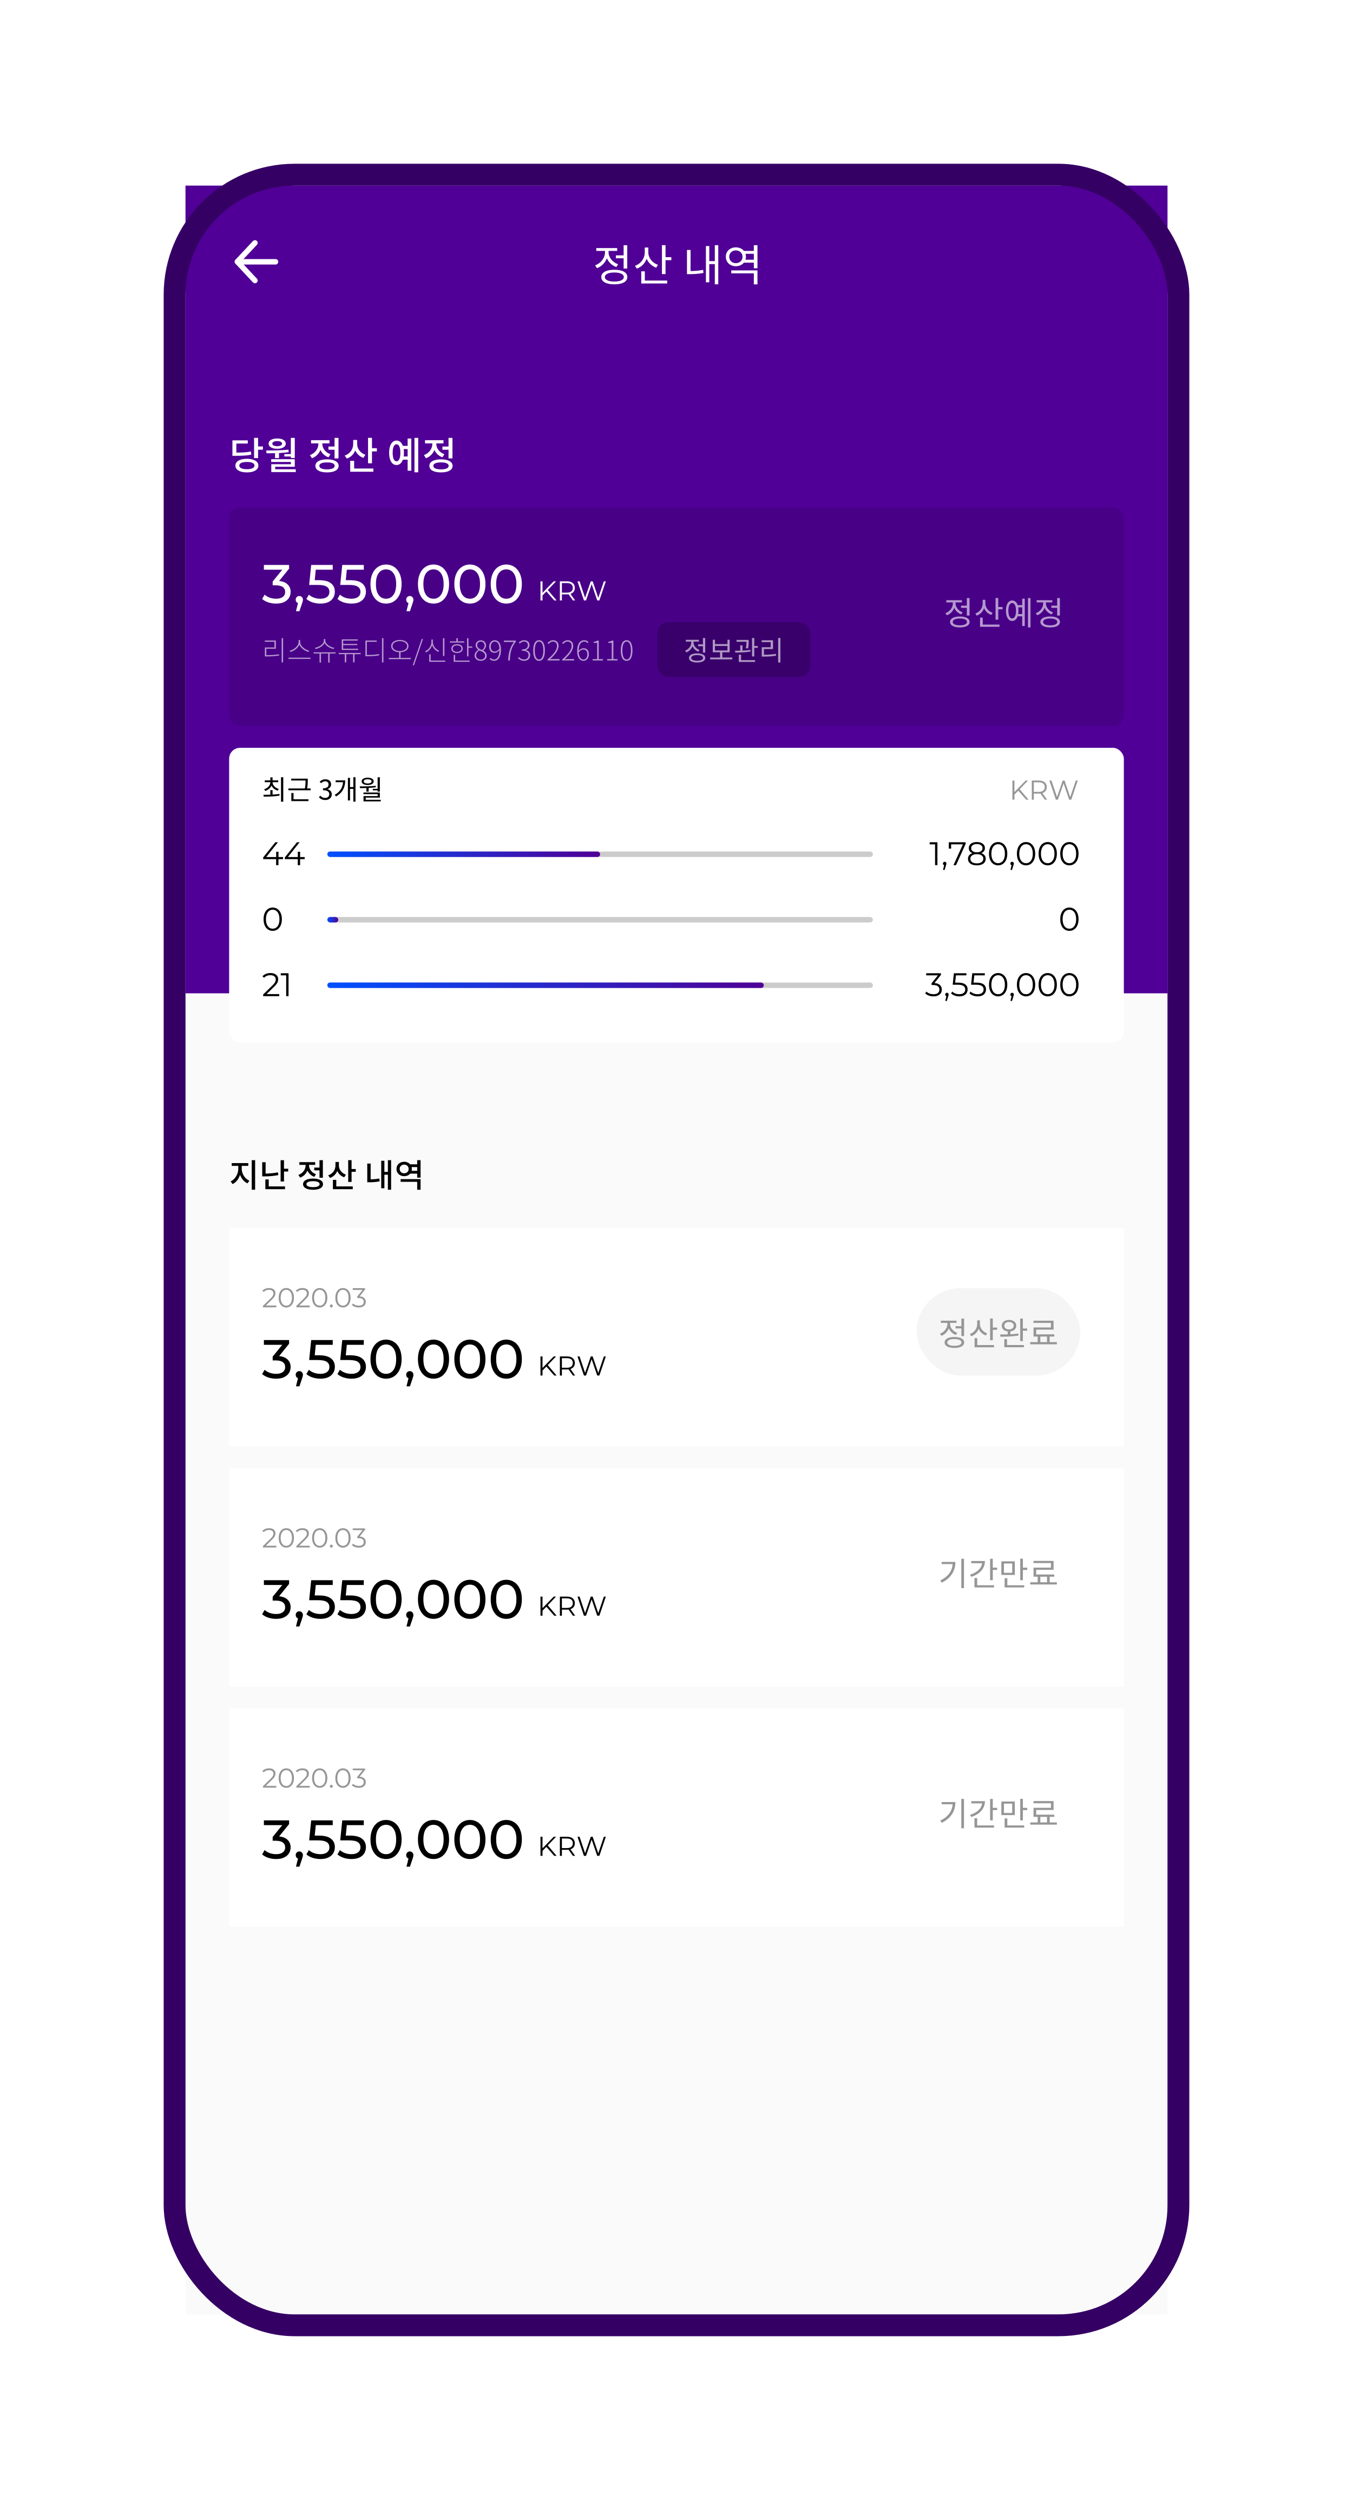 <svg width="496" height="916" viewBox="0 0 496 916" fill="none" xmlns="http://www.w3.org/2000/svg">
<g filter="url(#filter0_d)">
<rect x="68" y="8" width="360" height="780" rx="40" fill="#500096"/>
<rect x="68" y="8" width="360" height="780" rx="40" fill="white"/>
<rect x="68" y="8" width="360" height="296" fill="#500096"/>
<path d="M93.462 42.785L87 35.892L93.462 29" stroke="white" stroke-width="2" stroke-linecap="round" stroke-linejoin="round"/>
<path d="M87.898 35.926H101.001" stroke="white" stroke-width="2" stroke-linecap="round" stroke-linejoin="round"/>
<path d="M225.785 33.56V34.632H228.617V38.392H229.945V29.848H228.617V33.56H225.785ZM226.585 36.824C224.505 36.088 223.097 34.28 223.097 32.44V31.944H226.249V30.888H218.585V31.944H221.785V32.44C221.785 34.504 220.313 36.44 218.169 37.224L218.857 38.264C220.537 37.624 221.865 36.28 222.473 34.616C223.097 36.088 224.329 37.272 225.929 37.848L226.585 36.824ZM225.209 43.16C223.049 43.16 221.737 42.552 221.737 41.512C221.737 40.472 223.049 39.848 225.209 39.848C227.369 39.848 228.681 40.472 228.681 41.512C228.681 42.552 227.369 43.16 225.209 43.16ZM225.209 38.84C222.265 38.84 220.425 39.816 220.425 41.512C220.425 43.208 222.265 44.184 225.209 44.184C228.153 44.184 229.977 43.208 229.977 41.512C229.977 39.816 228.153 38.84 225.209 38.84ZM241.208 37.048C239.096 36.296 237.672 34.472 237.672 32.504V30.696H236.36V32.472C236.36 34.696 234.968 36.616 232.776 37.4L233.464 38.44C235.176 37.8 236.456 36.488 237.048 34.792C237.688 36.296 238.936 37.496 240.552 38.088L241.208 37.048ZM236.392 39.416H235.08V43.864H244.6V42.792H236.392V39.416ZM243.976 34.232V29.816H242.664V40.424H243.976V35.32H246.104V34.232H243.976ZM253.153 31.576H251.841V40.456H252.753C254.305 40.456 255.953 40.376 257.889 40.008L257.761 38.872C256.049 39.208 254.529 39.304 253.153 39.32V31.576ZM262.049 29.832V35.672H260.017V30.152H258.785V43.448H260.017V36.76H262.049V44.168H263.313V29.832H262.049ZM268.08 40.152H276.352V44.2H277.68V39.08H268.08V40.152ZM273.296 35.16C273.392 34.824 273.456 34.472 273.456 34.072C273.456 33.688 273.392 33.336 273.296 33H276.352V35.16H273.296ZM269.76 36.424C268.368 36.424 267.328 35.448 267.328 34.072C267.328 32.728 268.368 31.752 269.76 31.752C271.168 31.752 272.208 32.728 272.208 34.072C272.208 35.448 271.168 36.424 269.76 36.424ZM276.352 29.848V31.944H272.736C272.064 31.128 271.008 30.632 269.76 30.632C267.648 30.632 266.08 32.056 266.08 34.072C266.08 36.104 267.648 37.544 269.76 37.544C271.008 37.544 272.048 37.048 272.72 36.232H276.352V38.296H277.68V29.832L276.352 29.848Z" fill="white"/>
<g opacity="0.1" filter="url(#filter1_d)">
<rect x="84" y="124" width="328" height="80" rx="4" fill="black"/>
</g>
<path d="M102.32 152.88C103.693 153.013 104.74 153.44 105.46 154.16C106.18 154.867 106.54 155.773 106.54 156.88C106.54 157.68 106.34 158.407 105.94 159.06C105.54 159.7 104.94 160.213 104.14 160.6C103.353 160.973 102.387 161.16 101.24 161.16C100.24 161.16 99.28 161.013 98.36 160.72C97.44 160.413 96.687 159.993 96.1 159.46L97.02 157.88C97.5 158.333 98.113 158.7 98.86 158.98C99.607 159.247 100.4 159.38 101.24 159.38C102.28 159.38 103.087 159.16 103.66 158.72C104.247 158.28 104.54 157.673 104.54 156.9C104.54 156.127 104.253 155.527 103.68 155.1C103.107 154.673 102.24 154.46 101.08 154.46H99.96V153.06L103.48 148.74H96.74V147H105.98V148.36L102.32 152.88ZM109.745 158.38C110.119 158.38 110.425 158.513 110.665 158.78C110.919 159.033 111.045 159.353 111.045 159.74C111.045 159.94 111.019 160.133 110.965 160.32C110.925 160.507 110.839 160.793 110.705 161.18L109.765 163.96H108.505L109.245 160.98C108.992 160.887 108.785 160.733 108.625 160.52C108.479 160.293 108.405 160.033 108.405 159.74C108.405 159.34 108.532 159.013 108.785 158.76C109.039 158.507 109.359 158.38 109.745 158.38ZM116.937 152.58C118.937 152.58 120.403 152.96 121.337 153.72C122.283 154.467 122.757 155.493 122.757 156.8C122.757 157.627 122.557 158.373 122.157 159.04C121.77 159.693 121.177 160.213 120.377 160.6C119.59 160.973 118.617 161.16 117.457 161.16C116.47 161.16 115.517 161.013 114.597 160.72C113.677 160.413 112.917 159.993 112.317 159.46L113.237 157.88C113.717 158.333 114.33 158.7 115.077 158.98C115.823 159.247 116.61 159.38 117.437 159.38C118.49 159.38 119.303 159.16 119.877 158.72C120.463 158.267 120.757 157.653 120.757 156.88C120.757 156.04 120.437 155.407 119.797 154.98C119.157 154.54 118.063 154.32 116.517 154.32H113.337L114.077 147H121.977V148.74H115.757L115.377 152.58H116.937ZM128.323 152.58C130.323 152.58 131.79 152.96 132.723 153.72C133.67 154.467 134.143 155.493 134.143 156.8C134.143 157.627 133.943 158.373 133.543 159.04C133.157 159.693 132.563 160.213 131.763 160.6C130.977 160.973 130.003 161.16 128.843 161.16C127.857 161.16 126.903 161.013 125.983 160.72C125.063 160.413 124.303 159.993 123.703 159.46L124.623 157.88C125.103 158.333 125.717 158.7 126.463 158.98C127.21 159.247 127.997 159.38 128.823 159.38C129.877 159.38 130.69 159.16 131.263 158.72C131.85 158.267 132.143 157.653 132.143 156.88C132.143 156.04 131.823 155.407 131.183 154.98C130.543 154.54 129.45 154.32 127.903 154.32H124.723L125.463 147H133.363V148.74H127.143L126.763 152.58H128.323ZM141.528 161.16C140.421 161.16 139.434 160.88 138.568 160.32C137.714 159.747 137.041 158.92 136.548 157.84C136.054 156.76 135.808 155.48 135.808 154C135.808 152.52 136.054 151.24 136.548 150.16C137.041 149.08 137.714 148.26 138.568 147.7C139.434 147.127 140.421 146.84 141.528 146.84C142.621 146.84 143.594 147.127 144.448 147.7C145.314 148.26 145.994 149.08 146.488 150.16C146.981 151.24 147.228 152.52 147.228 154C147.228 155.48 146.981 156.76 146.488 157.84C145.994 158.92 145.314 159.747 144.448 160.32C143.594 160.88 142.621 161.16 141.528 161.16ZM141.528 159.38C142.648 159.38 143.541 158.92 144.208 158C144.888 157.08 145.228 155.747 145.228 154C145.228 152.253 144.888 150.92 144.208 150C143.541 149.08 142.648 148.62 141.528 148.62C140.394 148.62 139.488 149.08 138.808 150C138.141 150.92 137.808 152.253 137.808 154C137.808 155.747 138.141 157.08 138.808 158C139.488 158.92 140.394 159.38 141.528 159.38ZM150.253 158.38C150.626 158.38 150.933 158.513 151.173 158.78C151.426 159.033 151.553 159.353 151.553 159.74C151.553 159.94 151.526 160.133 151.473 160.32C151.433 160.507 151.346 160.793 151.213 161.18L150.273 163.96H149.013L149.753 160.98C149.5 160.887 149.293 160.733 149.133 160.52C148.986 160.293 148.913 160.033 148.913 159.74C148.913 159.34 149.04 159.013 149.293 158.76C149.546 158.507 149.866 158.38 150.253 158.38ZM158.93 161.16C157.823 161.16 156.837 160.88 155.97 160.32C155.117 159.747 154.443 158.92 153.95 157.84C153.457 156.76 153.21 155.48 153.21 154C153.21 152.52 153.457 151.24 153.95 150.16C154.443 149.08 155.117 148.26 155.97 147.7C156.837 147.127 157.823 146.84 158.93 146.84C160.023 146.84 160.997 147.127 161.85 147.7C162.717 148.26 163.397 149.08 163.89 150.16C164.383 151.24 164.63 152.52 164.63 154C164.63 155.48 164.383 156.76 163.89 157.84C163.397 158.92 162.717 159.747 161.85 160.32C160.997 160.88 160.023 161.16 158.93 161.16ZM158.93 159.38C160.05 159.38 160.943 158.92 161.61 158C162.29 157.08 162.63 155.747 162.63 154C162.63 152.253 162.29 150.92 161.61 150C160.943 149.08 160.05 148.62 158.93 148.62C157.797 148.62 156.89 149.08 156.21 150C155.543 150.92 155.21 152.253 155.21 154C155.21 155.747 155.543 157.08 156.21 158C156.89 158.92 157.797 159.38 158.93 159.38ZM172.27 161.16C171.163 161.16 170.177 160.88 169.31 160.32C168.457 159.747 167.783 158.92 167.29 157.84C166.797 156.76 166.55 155.48 166.55 154C166.55 152.52 166.797 151.24 167.29 150.16C167.783 149.08 168.457 148.26 169.31 147.7C170.177 147.127 171.163 146.84 172.27 146.84C173.363 146.84 174.337 147.127 175.19 147.7C176.057 148.26 176.737 149.08 177.23 150.16C177.723 151.24 177.97 152.52 177.97 154C177.97 155.48 177.723 156.76 177.23 157.84C176.737 158.92 176.057 159.747 175.19 160.32C174.337 160.88 173.363 161.16 172.27 161.16ZM172.27 159.38C173.39 159.38 174.283 158.92 174.95 158C175.63 157.08 175.97 155.747 175.97 154C175.97 152.253 175.63 150.92 174.95 150C174.283 149.08 173.39 148.62 172.27 148.62C171.137 148.62 170.23 149.08 169.55 150C168.883 150.92 168.55 152.253 168.55 154C168.55 155.747 168.883 157.08 169.55 158C170.23 158.92 171.137 159.38 172.27 159.38ZM185.61 161.16C184.503 161.16 183.516 160.88 182.65 160.32C181.796 159.747 181.123 158.92 180.63 157.84C180.136 156.76 179.89 155.48 179.89 154C179.89 152.52 180.136 151.24 180.63 150.16C181.123 149.08 181.796 148.26 182.65 147.7C183.516 147.127 184.503 146.84 185.61 146.84C186.703 146.84 187.676 147.127 188.53 147.7C189.396 148.26 190.076 149.08 190.57 150.16C191.063 151.24 191.31 152.52 191.31 154C191.31 155.48 191.063 156.76 190.57 157.84C190.076 158.92 189.396 159.747 188.53 160.32C187.676 160.88 186.703 161.16 185.61 161.16ZM185.61 159.38C186.73 159.38 187.623 158.92 188.29 158C188.97 157.08 189.31 155.747 189.31 154C189.31 152.253 188.97 150.92 188.29 150C187.623 149.08 186.73 148.62 185.61 148.62C184.476 148.62 183.57 149.08 182.89 150C182.223 150.92 181.89 152.253 181.89 154C181.89 155.747 182.223 157.08 182.89 158C183.57 158.92 184.476 159.38 185.61 159.38Z" fill="white"/>
<path opacity="0.6" d="M97.63 180.06V177.69H101.13V174.68H97.07V175.14H100.61V177.24H97.1V180.51H97.81C99.27 180.51 100.64 180.45 102.34 180.18L102.29 179.73C100.61 179.99 99.24 180.06 97.81 180.06H97.63ZM103.25 173.82V182.71H103.78V173.82H103.25ZM113.339 178.43C112.079 178.18 110.029 176.84 110.029 175.2V174.49H109.479V175.2C109.479 176.85 107.459 178.17 106.189 178.43L106.439 178.88C107.619 178.57 109.209 177.59 109.759 176.2C110.309 177.59 111.919 178.58 113.089 178.88L113.339 178.43ZM105.759 180.98V181.43H113.819V180.98H105.759ZM122.518 177.36C121.188 177.15 119.258 176.09 119.258 174.72V174.16H118.708V174.72C118.708 176.12 116.808 177.14 115.458 177.36L115.668 177.8C116.928 177.55 118.458 176.77 118.988 175.58C119.518 176.76 121.058 177.55 122.298 177.8L122.518 177.36ZM123.018 179H114.958V179.44H117.138V182.78H117.668V179.44H120.308V182.78H120.838V179.44H123.018V179ZM131.288 177.7H125.808V176.38H130.958V175.94H125.808V174.71H131.178V174.27H125.278V178.14H131.288V177.7ZM132.218 179.24H124.158V179.69H126.388V182.7H126.918V179.69H129.438V182.7H129.968V179.69H132.218V179.24ZM134.487 179.98V175.16H138.097V174.69H133.957V180.45H134.647C136.367 180.45 137.537 180.38 138.997 180.12L138.927 179.66C137.517 179.92 136.337 179.98 134.647 179.98H134.487ZM140.037 173.82V182.71H140.567V173.82H140.037ZM143.896 176.73C143.896 175.66 145.036 174.91 146.566 174.91C148.106 174.91 149.246 175.66 149.246 176.73C149.246 177.8 148.106 178.55 146.566 178.55C145.036 178.55 143.896 177.8 143.896 176.73ZM146.836 181.05V178.97C148.556 178.89 149.746 178.03 149.746 176.73C149.746 175.36 148.426 174.48 146.566 174.48C144.716 174.48 143.396 175.36 143.396 176.73C143.396 178.03 144.586 178.89 146.306 178.97V181.05H142.556V181.5H150.616V181.05H146.836ZM151.295 183.77H151.765L155.065 174.14H154.585L151.295 183.77ZM162.921 173.83H162.391V180.36H162.921V173.83ZM160.981 178.43C159.751 177.94 158.671 176.68 158.671 175.24V174.32H158.151V175.24C158.151 176.74 157.111 178.07 155.861 178.6L156.161 179.03C157.181 178.57 158.061 177.61 158.421 176.41C158.791 177.54 159.681 178.43 160.701 178.85L160.981 178.43ZM157.871 182.03V179.77H157.341V182.48H163.221V182.03H157.871ZM170.19 175H167.83V173.83H167.3V175H164.93V175.44H170.19V175ZM165.96 177.66C165.96 176.95 166.61 176.46 167.56 176.46C168.51 176.46 169.15 176.95 169.15 177.66C169.15 178.35 168.51 178.85 167.56 178.85C166.61 178.85 165.96 178.35 165.96 177.66ZM169.65 177.66C169.65 176.67 168.82 176.03 167.56 176.03C166.3 176.03 165.46 176.67 165.46 177.66C165.46 178.64 166.3 179.28 167.56 179.28C168.82 179.28 169.65 178.64 169.65 177.66ZM166.85 179.95H166.32V182.48H172.18V182.03H166.85V179.95ZM171.74 176.87V173.83H171.21V180.5H171.74V177.32H173.13V176.87H171.74ZM176.239 182.13C177.539 182.13 178.419 181.31 178.419 180.28C178.419 179.28 177.799 178.75 177.179 178.38V178.33C177.589 178 178.179 177.31 178.179 176.52C178.179 175.42 177.459 174.61 176.249 174.61C175.189 174.61 174.369 175.35 174.369 176.41C174.369 177.18 174.849 177.72 175.369 178.07V178.11C174.699 178.48 173.979 179.19 173.979 180.19C173.979 181.3 174.929 182.13 176.239 182.13ZM176.749 178.17C175.839 177.81 174.929 177.4 174.929 176.41C174.929 175.64 175.479 175.08 176.239 175.08C177.129 175.08 177.639 175.75 177.639 176.54C177.639 177.14 177.329 177.69 176.749 178.17ZM176.239 181.66C175.249 181.66 174.529 181.01 174.529 180.16C174.529 179.37 175.029 178.74 175.719 178.33C176.819 178.76 177.839 179.16 177.839 180.27C177.839 181.05 177.209 181.66 176.239 181.66ZM181.381 178.73C180.371 178.73 179.921 177.96 179.921 176.91C179.921 175.85 180.511 175.06 181.301 175.06C182.441 175.06 183.021 176.07 183.081 177.66C182.531 178.42 181.921 178.73 181.381 178.73ZM179.491 181.43C179.881 181.84 180.391 182.13 181.101 182.13C182.431 182.13 183.661 181.03 183.661 177.96C183.661 175.76 182.721 174.58 181.311 174.58C180.251 174.58 179.341 175.54 179.341 176.91C179.341 178.39 180.091 179.2 181.311 179.2C181.991 179.2 182.611 178.81 183.091 178.23C183.031 180.75 182.121 181.63 181.111 181.63C180.611 181.63 180.171 181.43 179.841 181.05L179.491 181.43ZM186.282 182H186.912C187.022 179.15 187.382 177.33 189.112 175.06V174.71H184.712V175.22H188.402C186.952 177.24 186.402 179.09 186.282 182ZM192.164 182.13C193.404 182.13 194.364 181.34 194.364 180.07C194.364 179.04 193.644 178.38 192.764 178.19V178.14C193.544 177.88 194.104 177.28 194.104 176.34C194.104 175.21 193.254 174.58 192.134 174.57C191.304 174.58 190.684 174.96 190.184 175.43L190.524 175.83C190.924 175.4 191.494 175.07 192.124 175.06C192.964 175.07 193.504 175.59 193.504 176.38C193.504 177.25 192.944 177.94 191.344 177.94V178.43C193.084 178.43 193.764 179.09 193.764 180.07C193.764 181.01 193.084 181.63 192.144 181.63C191.214 181.63 190.644 181.19 190.224 180.74L189.894 181.13C190.354 181.62 191.034 182.13 192.164 182.13ZM197.616 182.13C198.936 182.13 199.756 180.89 199.756 178.33C199.756 175.8 198.936 174.58 197.616 174.58C196.286 174.58 195.466 175.8 195.466 178.33C195.466 180.89 196.286 182.13 197.616 182.13ZM197.616 181.64C196.666 181.64 196.046 180.54 196.046 178.33C196.046 176.16 196.666 175.07 197.616 175.07C198.556 175.07 199.176 176.16 199.176 178.33C199.176 180.54 198.556 181.64 197.616 181.64ZM200.737 182H205.127V181.48H202.857C202.477 181.48 202.057 181.51 201.657 181.54C203.597 179.73 204.777 178.2 204.777 176.67C204.777 175.41 204.027 174.58 202.757 174.58C201.877 174.58 201.257 175.02 200.707 175.63L201.077 175.98C201.497 175.46 202.067 175.07 202.697 175.07C203.727 175.07 204.187 175.78 204.187 176.69C204.187 178.01 203.207 179.51 200.737 181.64V182ZM206.089 182H210.479V181.48H208.209C207.829 181.48 207.409 181.51 207.009 181.54C208.949 179.73 210.129 178.2 210.129 176.67C210.129 175.41 209.379 174.58 208.109 174.58C207.229 174.58 206.609 175.02 206.059 175.63L206.429 175.98C206.849 175.46 207.419 175.07 208.049 175.07C209.079 175.07 209.539 175.78 209.539 176.69C209.539 178.01 208.559 179.51 206.089 181.64V182ZM213.93 181.64C212.82 181.64 212.25 180.62 212.16 179.02C212.72 178.26 213.35 177.98 213.83 177.98C214.87 177.98 215.31 178.74 215.31 179.8C215.31 180.86 214.72 181.64 213.93 181.64ZM215.75 175.28C215.37 174.86 214.88 174.58 214.2 174.58C212.83 174.58 211.58 175.62 211.58 178.56C211.58 180.88 212.51 182.13 213.92 182.13C214.98 182.13 215.89 181.17 215.89 179.8C215.89 178.3 215.15 177.51 213.91 177.51C213.27 177.51 212.63 177.87 212.15 178.46C212.18 175.95 213.11 175.08 214.21 175.08C214.66 175.08 215.09 175.28 215.4 175.66L215.75 175.28ZM217.262 182H221.022V181.49H219.502V174.71H219.032C218.682 174.91 218.232 175.07 217.642 175.17V175.56H218.912V181.49H217.262V182ZM222.613 182H226.373V181.49H224.853V174.71H224.383C224.033 174.91 223.583 175.07 222.993 175.17V175.56H224.263V181.49H222.613V182ZM229.725 182.13C231.045 182.13 231.865 180.89 231.865 178.33C231.865 175.8 231.045 174.58 229.725 174.58C228.395 174.58 227.575 175.8 227.575 178.33C227.575 180.89 228.395 182.13 229.725 182.13ZM229.725 181.64C228.775 181.64 228.155 180.54 228.155 178.33C228.155 176.16 228.775 175.07 229.725 175.07C230.665 175.07 231.285 176.16 231.285 178.33C231.285 180.54 230.665 181.64 229.725 181.64Z" fill="white"/>
<path d="M200.31 156.71L198.88 158.16V160H198.14V153H198.88V157.23L202.99 153H203.84L200.81 156.17L204.05 160H203.17L200.31 156.71ZM210.029 160L208.429 157.75C208.249 157.77 208.063 157.78 207.869 157.78H205.989V160H205.249V153H207.869C208.763 153 209.463 153.213 209.969 153.64C210.476 154.067 210.729 154.653 210.729 155.4C210.729 155.947 210.589 156.41 210.309 156.79C210.036 157.163 209.643 157.433 209.129 157.6L210.839 160H210.029ZM207.849 157.15C208.543 157.15 209.073 156.997 209.439 156.69C209.806 156.383 209.989 155.953 209.989 155.4C209.989 154.833 209.806 154.4 209.439 154.1C209.073 153.793 208.543 153.64 207.849 153.64H205.989V157.15H207.849ZM222.086 153L219.726 160H218.946L216.896 154.03L214.836 160H214.066L211.706 153H212.466L214.486 159.02L216.576 153H217.266L219.326 159.05L221.376 153H222.086Z" fill="white"/>
<rect opacity="0.204" x="241" y="168" width="56" height="20" rx="4" fill="black"/>
<path opacity="0.6" d="M255.922 176.1V176.77H257.692V179.12H258.522V173.78H257.692V176.1H255.922ZM256.422 178.14C255.122 177.68 254.242 176.55 254.242 175.4V175.09H256.212V174.43H251.422V175.09H253.422V175.4C253.422 176.69 252.502 177.9 251.162 178.39L251.592 179.04C252.642 178.64 253.472 177.8 253.852 176.76C254.242 177.68 255.012 178.42 256.012 178.78L256.422 178.14ZM255.562 182.1C254.212 182.1 253.392 181.72 253.392 181.07C253.392 180.42 254.212 180.03 255.562 180.03C256.912 180.03 257.732 180.42 257.732 181.07C257.732 181.72 256.912 182.1 255.562 182.1ZM255.562 179.4C253.722 179.4 252.572 180.01 252.572 181.07C252.572 182.13 253.722 182.74 255.562 182.74C257.402 182.74 258.542 182.13 258.542 181.07C258.542 180.01 257.402 179.4 255.562 179.4ZM262.101 176.68H266.681V178.33H262.101V176.68ZM264.801 180.92V178.99H267.481V174.41H266.681V176.01H262.101V174.41H261.291V178.99H263.971V180.92H260.331V181.59H268.461V180.92H264.801ZM274.24 177.6C274.47 176.42 274.47 175.53 274.47 174.94V174.47H270.01V175.14H273.67C273.67 175.71 273.64 176.48 273.43 177.51L274.24 177.6ZM275.09 178.14C274.18 178.27 273.16 178.34 272.18 178.38V176.47H271.37V178.41C270.69 178.42 270.04 178.43 269.47 178.43L269.55 179.1C271.14 179.1 273.29 179.05 275.15 178.74L275.09 178.14ZM271.66 179.91H270.84V182.54H276.8V181.87H271.66V179.91ZM276.51 176.69V173.77H275.69V180.53H276.51V177.37H277.8V176.69H276.51ZM280.069 177.81H283.379V174.6H279.219V175.27H282.549V177.14H279.249V180.58H279.989C281.529 180.58 282.889 180.52 284.509 180.25L284.429 179.58C282.859 179.83 281.539 179.9 280.069 179.9V177.81ZM285.269 173.76V182.75H286.089V173.76H285.269Z" fill="white"/>
<path opacity="0.6" d="M352.306 161.92V162.724H354.43V165.544H355.426V159.136H354.43V161.92H352.306ZM352.906 164.368C351.346 163.816 350.29 162.46 350.29 161.08V160.708H352.654V159.916H346.906V160.708H349.306V161.08C349.306 162.628 348.202 164.08 346.594 164.668L347.11 165.448C348.37 164.968 349.366 163.96 349.822 162.712C350.29 163.816 351.214 164.704 352.414 165.136L352.906 164.368ZM351.874 169.12C350.254 169.12 349.27 168.664 349.27 167.884C349.27 167.104 350.254 166.636 351.874 166.636C353.494 166.636 354.478 167.104 354.478 167.884C354.478 168.664 353.494 169.12 351.874 169.12ZM351.874 165.88C349.666 165.88 348.286 166.612 348.286 167.884C348.286 169.156 349.666 169.888 351.874 169.888C354.082 169.888 355.45 169.156 355.45 167.884C355.45 166.612 354.082 165.88 351.874 165.88ZM363.873 164.536C362.289 163.972 361.221 162.604 361.221 161.128V159.772H360.237V161.104C360.237 162.772 359.193 164.212 357.549 164.8L358.065 165.58C359.349 165.1 360.309 164.116 360.753 162.844C361.233 163.972 362.169 164.872 363.381 165.316L363.873 164.536ZM360.261 166.312H359.277V169.648H366.417V168.844H360.261V166.312ZM365.949 162.424V159.112H364.965V167.068H365.949V163.24H367.545V162.424H365.949ZM373.268 165.004C373.328 164.62 373.364 164.224 373.364 163.768C373.364 163.312 373.328 162.916 373.268 162.532H374.732V165.004H373.268ZM371.06 166.612C370.208 166.612 369.656 165.52 369.656 163.768C369.656 162.028 370.208 160.936 371.06 160.936C371.924 160.936 372.464 162.028 372.464 163.768C372.464 165.52 371.924 166.612 371.06 166.612ZM374.732 161.728H373.064C372.692 160.648 371.996 160.024 371.06 160.024C369.668 160.024 368.768 161.464 368.768 163.768C368.768 166.084 369.668 167.524 371.06 167.524C371.996 167.524 372.68 166.9 373.064 165.82H374.732V169.36H375.668V159.364H374.732V161.728ZM376.844 159.124V169.888H377.78V159.124H376.844ZM385.423 161.92V162.724H387.547V165.544H388.543V159.136H387.547V161.92H385.423ZM386.023 164.368C384.463 163.816 383.407 162.46 383.407 161.08V160.708H385.771V159.916H380.023V160.708H382.423V161.08C382.423 162.628 381.319 164.08 379.711 164.668L380.227 165.448C381.487 164.968 382.483 163.96 382.939 162.712C383.407 163.816 384.331 164.704 385.531 165.136L386.023 164.368ZM384.991 169.12C383.371 169.12 382.387 168.664 382.387 167.884C382.387 167.104 383.371 166.636 384.991 166.636C386.611 166.636 387.595 167.104 387.595 167.884C387.595 168.664 386.611 169.12 384.991 169.12ZM384.991 165.88C382.783 165.88 381.403 166.612 381.403 167.884C381.403 169.156 382.783 169.888 384.991 169.888C387.199 169.888 388.567 169.156 388.567 167.884C388.567 166.612 387.199 165.88 384.991 165.88Z" fill="white"/>
<path d="M91.966 105.42C90.426 105.756 89.068 105.826 86.646 105.84V102.522H90.832V101.346H85.204V107.016H86.226C88.97 107.016 90.468 106.932 92.12 106.596L91.966 105.42ZM90.51 111.916C88.76 111.916 87.724 111.44 87.724 110.586C87.724 109.732 88.76 109.27 90.51 109.27C92.26 109.27 93.296 109.732 93.296 110.586C93.296 111.44 92.26 111.916 90.51 111.916ZM90.51 108.108C87.92 108.108 86.296 109.046 86.296 110.586C86.296 112.14 87.92 113.092 90.51 113.092C93.1 113.092 94.724 112.14 94.724 110.586C94.724 109.046 93.1 108.108 90.51 108.108ZM94.612 103.586V100.436H93.142V107.856H94.612V104.776H96.376V103.586H94.612ZM104.243 106.372V107.268H106.623V107.814H108.065V100.436H106.623V106.372H104.243ZM101.625 101.626C102.703 101.626 103.403 101.962 103.403 102.55C103.403 103.138 102.703 103.474 101.625 103.474C100.533 103.474 99.833 103.138 99.833 102.55C99.833 101.962 100.533 101.626 101.625 101.626ZM101.625 104.44C103.501 104.44 104.761 103.712 104.761 102.55C104.761 101.388 103.501 100.66 101.625 100.66C99.735 100.66 98.475 101.388 98.475 102.55C98.475 103.712 99.735 104.44 101.625 104.44ZM100.827 107.856H102.283V105.994C103.459 105.938 104.663 105.84 105.825 105.672L105.727 104.762C103.053 105.042 100.001 105.056 97.565 105.056L97.733 106.092C98.685 106.092 99.735 106.092 100.827 106.05V107.856ZM100.883 111.944V111.02H108.065V108.262H99.427V109.256H106.637V110.096H99.455V112.966H108.429V111.944H100.883ZM120.406 103.614V104.79H122.646V107.968H124.088V100.436H122.646V103.614H120.406ZM121.134 106.428C119.244 105.77 118.166 104.202 118.166 102.62V102.452H120.798V101.29H114.036V102.452H116.71V102.634C116.71 104.37 115.576 106.05 113.616 106.75L114.358 107.898C115.856 107.366 116.92 106.246 117.48 104.86C118.012 106.078 119.02 107.072 120.42 107.562L121.134 106.428ZM119.888 111.972C118.082 111.972 117.06 111.524 117.06 110.698C117.06 109.872 118.082 109.424 119.888 109.424C121.666 109.424 122.702 109.872 122.702 110.698C122.702 111.524 121.666 111.972 119.888 111.972ZM119.888 108.304C117.242 108.304 115.618 109.2 115.618 110.698C115.618 112.21 117.242 113.092 119.888 113.092C122.52 113.092 124.144 112.21 124.144 110.698C124.144 109.2 122.52 108.304 119.888 108.304ZM133.943 106.624C132.025 105.966 130.933 104.37 130.933 102.69V101.206H129.477V102.676C129.477 104.524 128.399 106.232 126.369 106.918L127.153 108.038C128.637 107.506 129.687 106.428 130.233 105.042C130.793 106.274 131.815 107.282 133.215 107.772L133.943 106.624ZM129.827 108.85H128.385V112.84H136.869V111.664H129.827V108.85ZM136.365 104.216V100.422H134.923V109.746H136.365V105.406H138.157V104.216H136.365ZM147.979 107.254C148.049 106.834 148.077 106.4 148.077 105.91C148.077 105.42 148.049 104.972 147.979 104.552H149.435V107.254H147.979ZM145.361 109.032C144.493 109.032 143.947 107.912 143.947 105.91C143.947 103.908 144.493 102.774 145.361 102.774C146.229 102.774 146.775 103.908 146.775 105.91C146.775 107.912 146.229 109.032 145.361 109.032ZM149.435 103.362H147.685C147.251 102.116 146.411 101.416 145.361 101.416C143.723 101.416 142.645 103.124 142.645 105.91C142.645 108.682 143.723 110.39 145.361 110.39C146.425 110.39 147.251 109.662 147.699 108.43H149.435V112.476H150.779V100.674H149.435V103.362ZM151.941 100.436V113.064H153.313V100.436H151.941ZM162.188 103.614V104.79H164.428V107.968H165.87V100.436H164.428V103.614H162.188ZM162.916 106.428C161.026 105.77 159.948 104.202 159.948 102.62V102.452H162.58V101.29H155.818V102.452H158.492V102.634C158.492 104.37 157.358 106.05 155.398 106.75L156.14 107.898C157.638 107.366 158.702 106.246 159.262 104.86C159.794 106.078 160.802 107.072 162.202 107.562L162.916 106.428ZM161.67 111.972C159.864 111.972 158.842 111.524 158.842 110.698C158.842 109.872 159.864 109.424 161.67 109.424C163.448 109.424 164.484 109.872 164.484 110.698C164.484 111.524 163.448 111.972 161.67 111.972ZM161.67 108.304C159.024 108.304 157.4 109.2 157.4 110.698C157.4 112.21 159.024 113.092 161.67 113.092C164.302 113.092 165.926 112.21 165.926 110.698C165.926 109.2 164.302 108.304 161.67 108.304Z" fill="white"/>
<rect x="68" y="304" width="360" height="484" fill="#FAFAFA"/>
<g filter="url(#filter2_d)">
<rect x="84" y="212" width="328" height="108" rx="4" fill="white"/>
</g>
<path d="M343.651 248.6V257H342.787V249.368H340.807V248.6H343.651ZM346.319 255.752C346.503 255.752 346.655 255.816 346.775 255.944C346.895 256.064 346.955 256.216 346.955 256.4C346.955 256.496 346.939 256.6 346.907 256.712C346.883 256.824 346.843 256.952 346.787 257.096L346.283 258.752H345.707L346.115 257.012C345.987 256.972 345.883 256.9 345.803 256.796C345.723 256.684 345.683 256.552 345.683 256.4C345.683 256.216 345.743 256.064 345.863 255.944C345.983 255.816 346.135 255.752 346.319 255.752ZM353.99 248.6V249.212L350.474 257H349.538L352.994 249.368H348.674V250.94H347.822V248.6H353.99ZM359.717 252.596C360.245 252.772 360.649 253.036 360.929 253.388C361.217 253.74 361.361 254.164 361.361 254.66C361.361 255.148 361.229 255.576 360.965 255.944C360.701 256.304 360.321 256.584 359.825 256.784C359.337 256.976 358.761 257.072 358.097 257.072C357.089 257.072 356.297 256.856 355.721 256.424C355.145 255.992 354.857 255.404 354.857 254.66C354.857 254.156 354.993 253.732 355.265 253.388C355.545 253.036 355.949 252.772 356.477 252.596C356.045 252.428 355.717 252.188 355.493 251.876C355.269 251.556 355.157 251.18 355.157 250.748C355.157 250.068 355.421 249.528 355.949 249.128C356.485 248.728 357.201 248.528 358.097 248.528C358.689 248.528 359.205 248.62 359.645 248.804C360.093 248.98 360.441 249.236 360.689 249.572C360.937 249.908 361.061 250.3 361.061 250.748C361.061 251.18 360.945 251.556 360.713 251.876C360.481 252.188 360.149 252.428 359.717 252.596ZM356.021 250.772C356.021 251.236 356.205 251.604 356.573 251.876C356.941 252.148 357.449 252.284 358.097 252.284C358.745 252.284 359.253 252.148 359.621 251.876C359.997 251.604 360.185 251.24 360.185 250.784C360.185 250.312 359.993 249.94 359.609 249.668C359.233 249.396 358.729 249.26 358.097 249.26C357.457 249.26 356.949 249.396 356.573 249.668C356.205 249.94 356.021 250.308 356.021 250.772ZM358.097 256.34C358.841 256.34 359.421 256.188 359.837 255.884C360.261 255.58 360.473 255.168 360.473 254.648C360.473 254.128 360.261 253.72 359.837 253.424C359.421 253.12 358.841 252.968 358.097 252.968C357.361 252.968 356.781 253.12 356.357 253.424C355.941 253.72 355.733 254.128 355.733 254.648C355.733 255.176 355.941 255.592 356.357 255.896C356.773 256.192 357.353 256.34 358.097 256.34ZM365.906 257.072C365.258 257.072 364.678 256.9 364.166 256.556C363.662 256.212 363.266 255.72 362.978 255.08C362.698 254.432 362.558 253.672 362.558 252.8C362.558 251.928 362.698 251.172 362.978 250.532C363.266 249.884 363.662 249.388 364.166 249.044C364.678 248.7 365.258 248.528 365.906 248.528C366.554 248.528 367.13 248.7 367.634 249.044C368.146 249.388 368.546 249.884 368.834 250.532C369.122 251.172 369.266 251.928 369.266 252.8C369.266 253.672 369.122 254.432 368.834 255.08C368.546 255.72 368.146 256.212 367.634 256.556C367.13 256.9 366.554 257.072 365.906 257.072ZM365.906 256.28C366.394 256.28 366.822 256.144 367.19 255.872C367.566 255.6 367.858 255.204 368.066 254.684C368.274 254.164 368.378 253.536 368.378 252.8C368.378 252.064 368.274 251.436 368.066 250.916C367.858 250.396 367.566 250 367.19 249.728C366.822 249.456 366.394 249.32 365.906 249.32C365.418 249.32 364.986 249.456 364.61 249.728C364.242 250 363.954 250.396 363.746 250.916C363.538 251.436 363.434 252.064 363.434 252.8C363.434 253.536 363.538 254.164 363.746 254.684C363.954 255.204 364.242 255.6 364.61 255.872C364.986 256.144 365.418 256.28 365.906 256.28ZM371.034 255.752C371.218 255.752 371.37 255.816 371.49 255.944C371.61 256.064 371.67 256.216 371.67 256.4C371.67 256.496 371.654 256.6 371.622 256.712C371.598 256.824 371.558 256.952 371.502 257.096L370.998 258.752H370.422L370.83 257.012C370.702 256.972 370.598 256.9 370.518 256.796C370.438 256.684 370.398 256.552 370.398 256.4C370.398 256.216 370.458 256.064 370.578 255.944C370.698 255.816 370.85 255.752 371.034 255.752ZM376.136 257.072C375.488 257.072 374.908 256.9 374.396 256.556C373.892 256.212 373.496 255.72 373.208 255.08C372.928 254.432 372.788 253.672 372.788 252.8C372.788 251.928 372.928 251.172 373.208 250.532C373.496 249.884 373.892 249.388 374.396 249.044C374.908 248.7 375.488 248.528 376.136 248.528C376.784 248.528 377.36 248.7 377.864 249.044C378.376 249.388 378.776 249.884 379.064 250.532C379.352 251.172 379.496 251.928 379.496 252.8C379.496 253.672 379.352 254.432 379.064 255.08C378.776 255.72 378.376 256.212 377.864 256.556C377.36 256.9 376.784 257.072 376.136 257.072ZM376.136 256.28C376.624 256.28 377.052 256.144 377.42 255.872C377.796 255.6 378.088 255.204 378.296 254.684C378.504 254.164 378.608 253.536 378.608 252.8C378.608 252.064 378.504 251.436 378.296 250.916C378.088 250.396 377.796 250 377.42 249.728C377.052 249.456 376.624 249.32 376.136 249.32C375.648 249.32 375.216 249.456 374.84 249.728C374.472 250 374.184 250.396 373.976 250.916C373.768 251.436 373.664 252.064 373.664 252.8C373.664 253.536 373.768 254.164 373.976 254.684C374.184 255.204 374.472 255.6 374.84 255.872C375.216 256.144 375.648 256.28 376.136 256.28ZM384.081 257.072C383.433 257.072 382.853 256.9 382.341 256.556C381.837 256.212 381.441 255.72 381.153 255.08C380.873 254.432 380.733 253.672 380.733 252.8C380.733 251.928 380.873 251.172 381.153 250.532C381.441 249.884 381.837 249.388 382.341 249.044C382.853 248.7 383.433 248.528 384.081 248.528C384.729 248.528 385.305 248.7 385.809 249.044C386.321 249.388 386.721 249.884 387.009 250.532C387.297 251.172 387.441 251.928 387.441 252.8C387.441 253.672 387.297 254.432 387.009 255.08C386.721 255.72 386.321 256.212 385.809 256.556C385.305 256.9 384.729 257.072 384.081 257.072ZM384.081 256.28C384.569 256.28 384.997 256.144 385.365 255.872C385.741 255.6 386.033 255.204 386.241 254.684C386.449 254.164 386.553 253.536 386.553 252.8C386.553 252.064 386.449 251.436 386.241 250.916C386.033 250.396 385.741 250 385.365 249.728C384.997 249.456 384.569 249.32 384.081 249.32C383.593 249.32 383.161 249.456 382.785 249.728C382.417 250 382.129 250.396 381.921 250.916C381.713 251.436 381.609 252.064 381.609 252.8C381.609 253.536 381.713 254.164 381.921 254.684C382.129 255.204 382.417 255.6 382.785 255.872C383.161 256.144 383.593 256.28 384.081 256.28ZM392.027 257.072C391.379 257.072 390.799 256.9 390.287 256.556C389.783 256.212 389.387 255.72 389.099 255.08C388.819 254.432 388.679 253.672 388.679 252.8C388.679 251.928 388.819 251.172 389.099 250.532C389.387 249.884 389.783 249.388 390.287 249.044C390.799 248.7 391.379 248.528 392.027 248.528C392.675 248.528 393.251 248.7 393.755 249.044C394.267 249.388 394.667 249.884 394.955 250.532C395.243 251.172 395.387 251.928 395.387 252.8C395.387 253.672 395.243 254.432 394.955 255.08C394.667 255.72 394.267 256.212 393.755 256.556C393.251 256.9 392.675 257.072 392.027 257.072ZM392.027 256.28C392.515 256.28 392.943 256.144 393.311 255.872C393.687 255.6 393.979 255.204 394.187 254.684C394.395 254.164 394.499 253.536 394.499 252.8C394.499 252.064 394.395 251.436 394.187 250.916C393.979 250.396 393.687 250 393.311 249.728C392.943 249.456 392.515 249.32 392.027 249.32C391.539 249.32 391.107 249.456 390.731 249.728C390.363 250 390.075 250.396 389.867 250.916C389.659 251.436 389.555 252.064 389.555 252.8C389.555 253.536 389.659 254.164 389.867 254.684C390.075 255.204 390.363 255.6 390.731 255.872C391.107 256.144 391.539 256.28 392.027 256.28Z" fill="black"/>
<path d="M392.027 281.072C391.379 281.072 390.799 280.9 390.287 280.556C389.783 280.212 389.387 279.72 389.099 279.08C388.819 278.432 388.679 277.672 388.679 276.8C388.679 275.928 388.819 275.172 389.099 274.532C389.387 273.884 389.783 273.388 390.287 273.044C390.799 272.7 391.379 272.528 392.027 272.528C392.675 272.528 393.251 272.7 393.755 273.044C394.267 273.388 394.667 273.884 394.955 274.532C395.243 275.172 395.387 275.928 395.387 276.8C395.387 277.672 395.243 278.432 394.955 279.08C394.667 279.72 394.267 280.212 393.755 280.556C393.251 280.9 392.675 281.072 392.027 281.072ZM392.027 280.28C392.515 280.28 392.943 280.144 393.311 279.872C393.687 279.6 393.979 279.204 394.187 278.684C394.395 278.164 394.499 277.536 394.499 276.8C394.499 276.064 394.395 275.436 394.187 274.916C393.979 274.396 393.687 274 393.311 273.728C392.943 273.456 392.515 273.32 392.027 273.32C391.539 273.32 391.107 273.456 390.731 273.728C390.363 274 390.075 274.396 389.867 274.916C389.659 275.436 389.555 276.064 389.555 276.8C389.555 277.536 389.659 278.164 389.867 278.684C390.075 279.204 390.363 279.6 390.731 279.872C391.107 280.144 391.539 280.28 392.027 280.28Z" fill="black"/>
<path d="M342.562 300.2C343.442 300.248 344.11 300.488 344.566 300.92C345.03 301.344 345.262 301.9 345.262 302.588C345.262 303.068 345.146 303.496 344.914 303.872C344.682 304.24 344.338 304.532 343.882 304.748C343.426 304.964 342.87 305.072 342.214 305.072C341.606 305.072 341.03 304.976 340.486 304.784C339.95 304.584 339.518 304.32 339.19 303.992L339.61 303.308C339.89 303.596 340.262 303.832 340.726 304.016C341.19 304.192 341.686 304.28 342.214 304.28C342.902 304.28 343.434 304.132 343.81 303.836C344.186 303.532 344.374 303.116 344.374 302.588C344.374 302.068 344.186 301.66 343.81 301.364C343.434 301.068 342.866 300.92 342.106 300.92H341.506V300.284L343.834 297.368H339.538V296.6H344.938V297.212L342.562 300.2ZM347.139 303.752C347.323 303.752 347.475 303.816 347.595 303.944C347.715 304.064 347.775 304.216 347.775 304.4C347.775 304.496 347.759 304.6 347.727 304.712C347.703 304.824 347.663 304.952 347.607 305.096L347.103 306.752H346.527L346.935 305.012C346.807 304.972 346.703 304.9 346.623 304.796C346.543 304.684 346.503 304.552 346.503 304.4C346.503 304.216 346.563 304.064 346.683 303.944C346.803 303.816 346.955 303.752 347.139 303.752ZM351.23 300.044C352.446 300.044 353.33 300.264 353.882 300.704C354.442 301.136 354.722 301.744 354.722 302.528C354.722 303.016 354.606 303.452 354.374 303.836C354.15 304.22 353.81 304.524 353.354 304.748C352.898 304.964 352.338 305.072 351.674 305.072C351.074 305.072 350.502 304.976 349.958 304.784C349.422 304.584 348.99 304.32 348.662 303.992L349.082 303.308C349.362 303.596 349.73 303.832 350.186 304.016C350.642 304.192 351.134 304.28 351.662 304.28C352.358 304.28 352.894 304.124 353.27 303.812C353.654 303.5 353.846 303.084 353.846 302.564C353.846 301.988 353.63 301.552 353.198 301.256C352.774 300.96 352.054 300.812 351.038 300.812H349.25L349.682 296.6H354.278V297.368H350.438L350.15 300.044H351.23ZM357.969 300.044C359.185 300.044 360.069 300.264 360.621 300.704C361.181 301.136 361.461 301.744 361.461 302.528C361.461 303.016 361.345 303.452 361.113 303.836C360.889 304.22 360.549 304.524 360.093 304.748C359.637 304.964 359.077 305.072 358.413 305.072C357.813 305.072 357.241 304.976 356.697 304.784C356.161 304.584 355.729 304.32 355.401 303.992L355.821 303.308C356.101 303.596 356.469 303.832 356.925 304.016C357.381 304.192 357.873 304.28 358.401 304.28C359.097 304.28 359.633 304.124 360.009 303.812C360.393 303.5 360.585 303.084 360.585 302.564C360.585 301.988 360.369 301.552 359.937 301.256C359.513 300.96 358.793 300.812 357.777 300.812H355.989L356.421 296.6H361.017V297.368H357.177L356.889 300.044H357.969ZM365.906 305.072C365.258 305.072 364.678 304.9 364.166 304.556C363.662 304.212 363.266 303.72 362.978 303.08C362.698 302.432 362.558 301.672 362.558 300.8C362.558 299.928 362.698 299.172 362.978 298.532C363.266 297.884 363.662 297.388 364.166 297.044C364.678 296.7 365.258 296.528 365.906 296.528C366.554 296.528 367.13 296.7 367.634 297.044C368.146 297.388 368.546 297.884 368.834 298.532C369.122 299.172 369.266 299.928 369.266 300.8C369.266 301.672 369.122 302.432 368.834 303.08C368.546 303.72 368.146 304.212 367.634 304.556C367.13 304.9 366.554 305.072 365.906 305.072ZM365.906 304.28C366.394 304.28 366.822 304.144 367.19 303.872C367.566 303.6 367.858 303.204 368.066 302.684C368.274 302.164 368.378 301.536 368.378 300.8C368.378 300.064 368.274 299.436 368.066 298.916C367.858 298.396 367.566 298 367.19 297.728C366.822 297.456 366.394 297.32 365.906 297.32C365.418 297.32 364.986 297.456 364.61 297.728C364.242 298 363.954 298.396 363.746 298.916C363.538 299.436 363.434 300.064 363.434 300.8C363.434 301.536 363.538 302.164 363.746 302.684C363.954 303.204 364.242 303.6 364.61 303.872C364.986 304.144 365.418 304.28 365.906 304.28ZM371.034 303.752C371.218 303.752 371.37 303.816 371.49 303.944C371.61 304.064 371.67 304.216 371.67 304.4C371.67 304.496 371.654 304.6 371.622 304.712C371.598 304.824 371.558 304.952 371.502 305.096L370.998 306.752H370.422L370.83 305.012C370.702 304.972 370.598 304.9 370.518 304.796C370.438 304.684 370.398 304.552 370.398 304.4C370.398 304.216 370.458 304.064 370.578 303.944C370.698 303.816 370.85 303.752 371.034 303.752ZM376.136 305.072C375.488 305.072 374.908 304.9 374.396 304.556C373.892 304.212 373.496 303.72 373.208 303.08C372.928 302.432 372.788 301.672 372.788 300.8C372.788 299.928 372.928 299.172 373.208 298.532C373.496 297.884 373.892 297.388 374.396 297.044C374.908 296.7 375.488 296.528 376.136 296.528C376.784 296.528 377.36 296.7 377.864 297.044C378.376 297.388 378.776 297.884 379.064 298.532C379.352 299.172 379.496 299.928 379.496 300.8C379.496 301.672 379.352 302.432 379.064 303.08C378.776 303.72 378.376 304.212 377.864 304.556C377.36 304.9 376.784 305.072 376.136 305.072ZM376.136 304.28C376.624 304.28 377.052 304.144 377.42 303.872C377.796 303.6 378.088 303.204 378.296 302.684C378.504 302.164 378.608 301.536 378.608 300.8C378.608 300.064 378.504 299.436 378.296 298.916C378.088 298.396 377.796 298 377.42 297.728C377.052 297.456 376.624 297.32 376.136 297.32C375.648 297.32 375.216 297.456 374.84 297.728C374.472 298 374.184 298.396 373.976 298.916C373.768 299.436 373.664 300.064 373.664 300.8C373.664 301.536 373.768 302.164 373.976 302.684C374.184 303.204 374.472 303.6 374.84 303.872C375.216 304.144 375.648 304.28 376.136 304.28ZM384.081 305.072C383.433 305.072 382.853 304.9 382.341 304.556C381.837 304.212 381.441 303.72 381.153 303.08C380.873 302.432 380.733 301.672 380.733 300.8C380.733 299.928 380.873 299.172 381.153 298.532C381.441 297.884 381.837 297.388 382.341 297.044C382.853 296.7 383.433 296.528 384.081 296.528C384.729 296.528 385.305 296.7 385.809 297.044C386.321 297.388 386.721 297.884 387.009 298.532C387.297 299.172 387.441 299.928 387.441 300.8C387.441 301.672 387.297 302.432 387.009 303.08C386.721 303.72 386.321 304.212 385.809 304.556C385.305 304.9 384.729 305.072 384.081 305.072ZM384.081 304.28C384.569 304.28 384.997 304.144 385.365 303.872C385.741 303.6 386.033 303.204 386.241 302.684C386.449 302.164 386.553 301.536 386.553 300.8C386.553 300.064 386.449 299.436 386.241 298.916C386.033 298.396 385.741 298 385.365 297.728C384.997 297.456 384.569 297.32 384.081 297.32C383.593 297.32 383.161 297.456 382.785 297.728C382.417 298 382.129 298.396 381.921 298.916C381.713 299.436 381.609 300.064 381.609 300.8C381.609 301.536 381.713 302.164 381.921 302.684C382.129 303.204 382.417 303.6 382.785 303.872C383.161 304.144 383.593 304.28 384.081 304.28ZM392.027 305.072C391.379 305.072 390.799 304.9 390.287 304.556C389.783 304.212 389.387 303.72 389.099 303.08C388.819 302.432 388.679 301.672 388.679 300.8C388.679 299.928 388.819 299.172 389.099 298.532C389.387 297.884 389.783 297.388 390.287 297.044C390.799 296.7 391.379 296.528 392.027 296.528C392.675 296.528 393.251 296.7 393.755 297.044C394.267 297.388 394.667 297.884 394.955 298.532C395.243 299.172 395.387 299.928 395.387 300.8C395.387 301.672 395.243 302.432 394.955 303.08C394.667 303.72 394.267 304.212 393.755 304.556C393.251 304.9 392.675 305.072 392.027 305.072ZM392.027 304.28C392.515 304.28 392.943 304.144 393.311 303.872C393.687 303.6 393.979 303.204 394.187 302.684C394.395 302.164 394.499 301.536 394.499 300.8C394.499 300.064 394.395 299.436 394.187 298.916C393.979 298.396 393.687 298 393.311 297.728C392.943 297.456 392.515 297.32 392.027 297.32C391.539 297.32 391.107 297.456 390.731 297.728C390.363 298 390.075 298.396 389.867 298.916C389.659 299.436 389.555 300.064 389.555 300.8C389.555 301.536 389.659 302.164 389.867 302.684C390.075 303.204 390.363 303.6 390.731 303.872C391.107 304.144 391.539 304.28 392.027 304.28Z" fill="black"/>
<path d="M103.764 254.792H102.084V257H101.22V254.792H96.48V254.168L100.932 248.6H101.892L97.596 254.024H101.244V252.08H102.084V254.024H103.764V254.792ZM111.698 254.792H110.018V257H109.154V254.792H104.414V254.168L108.866 248.6H109.826L105.53 254.024H109.178V252.08H110.018V254.024H111.698V254.792Z" fill="black"/>
<rect opacity="0.2" x="120" y="252" width="200" height="2" rx="1" fill="black"/>
<rect opacity="0.2" x="120" y="276" width="200" height="2" rx="1" fill="black"/>
<rect opacity="0.2" x="120" y="300" width="200" height="2" rx="1" fill="black"/>
<rect x="120" y="252" width="100" height="2" rx="1" fill="url(#paint0_linear)"/>
<rect x="120" y="276" width="4" height="2" rx="1" fill="url(#paint1_linear)"/>
<rect x="120" y="300" width="160" height="2" rx="1" fill="url(#paint2_linear)"/>
<path d="M99.972 281.072C99.324 281.072 98.744 280.9 98.232 280.556C97.728 280.212 97.332 279.72 97.044 279.08C96.764 278.432 96.624 277.672 96.624 276.8C96.624 275.928 96.764 275.172 97.044 274.532C97.332 273.884 97.728 273.388 98.232 273.044C98.744 272.7 99.324 272.528 99.972 272.528C100.62 272.528 101.196 272.7 101.7 273.044C102.212 273.388 102.612 273.884 102.9 274.532C103.188 275.172 103.332 275.928 103.332 276.8C103.332 277.672 103.188 278.432 102.9 279.08C102.612 279.72 102.212 280.212 101.7 280.556C101.196 280.9 100.62 281.072 99.972 281.072ZM99.972 280.28C100.46 280.28 100.888 280.144 101.256 279.872C101.632 279.6 101.924 279.204 102.132 278.684C102.34 278.164 102.444 277.536 102.444 276.8C102.444 276.064 102.34 275.436 102.132 274.916C101.924 274.396 101.632 274 101.256 273.728C100.888 273.456 100.46 273.32 99.972 273.32C99.484 273.32 99.052 273.456 98.676 273.728C98.308 274 98.02 274.396 97.812 274.916C97.604 275.436 97.5 276.064 97.5 276.8C97.5 277.536 97.604 278.164 97.812 278.684C98.02 279.204 98.308 279.6 98.676 279.872C99.052 280.144 99.484 280.28 99.972 280.28Z" fill="black"/>
<path d="M102.36 304.232V305H96.468V304.388L99.96 300.968C100.4 300.536 100.696 300.164 100.848 299.852C101.008 299.532 101.088 299.212 101.088 298.892C101.088 298.396 100.916 298.012 100.572 297.74C100.236 297.46 99.752 297.32 99.12 297.32C98.136 297.32 97.372 297.632 96.828 298.256L96.216 297.728C96.544 297.344 96.96 297.048 97.464 296.84C97.976 296.632 98.552 296.528 99.192 296.528C100.048 296.528 100.724 296.732 101.22 297.14C101.724 297.54 101.976 298.092 101.976 298.796C101.976 299.228 101.88 299.644 101.688 300.044C101.496 300.444 101.132 300.904 100.596 301.424L97.74 304.232H102.36ZM105.772 296.6V305H104.908V297.368H102.928V296.6H105.772Z" fill="black"/>
<path d="M97.23 229.81C98.3 229.47 99.13 228.76 99.52 227.82C99.93 228.71 100.75 229.39 101.81 229.71L102.19 229.08C100.88 228.69 99.94 227.74 99.92 226.6H101.99V225.94H99.92V224.84H99.1V225.94H97.06V226.6H99.1C99.08 227.78 98.17 228.77 96.85 229.17L97.23 229.81ZM99.92 229.51H99.1V231.18C98.19 231.21 97.32 231.21 96.58 231.21L96.69 231.9C98.29 231.89 100.49 231.88 102.5 231.51L102.43 230.9C101.63 231.03 100.76 231.09 99.92 231.14V229.51ZM103.02 224.77V233.75H103.84V224.77H103.02ZM107.609 230.57H106.799V233.53H113.079V232.86H107.609V230.57ZM112.589 228.9C112.819 227.68 112.819 226.77 112.819 226V225.3H106.759V225.97H112.009V226C112.009 226.78 112.009 227.66 111.759 228.9H105.719V229.56H113.869V228.9H112.589ZM119.275 233.13C120.575 233.13 121.625 232.35 121.625 231.04C121.625 230.04 120.935 229.38 120.065 229.18V229.14C120.845 228.85 121.375 228.26 121.375 227.37C121.375 226.19 120.475 225.53 119.245 225.53C118.395 225.53 117.745 225.9 117.195 226.41L117.685 226.99C118.095 226.58 118.615 226.28 119.205 226.26C119.965 226.28 120.445 226.73 120.445 227.44C120.445 228.23 119.925 228.84 118.415 228.84V229.54C120.105 229.54 120.695 230.13 120.695 231.01C120.695 231.85 120.075 232.37 119.205 232.37C118.375 232.37 117.815 231.98 117.385 231.53L116.925 232.13C117.405 232.65 118.125 233.13 119.275 233.13ZM123.052 225.93V226.6H125.742C125.622 228.46 124.772 230.08 122.712 231.23L123.192 231.82C125.742 230.38 126.552 228.24 126.552 225.93H123.052ZM129.532 224.77V228.38H128.312V225.01H127.542V233.29H128.312V229.05H129.532V233.74H130.322V224.77H129.532ZM136.651 229.04V229.58H138.431V230.05H139.251V224.78H138.431V229.04H136.651ZM134.781 225.52C135.661 225.52 136.221 225.82 136.221 226.3C136.221 226.76 135.661 227.07 134.781 227.07C133.911 227.07 133.341 226.76 133.341 226.3C133.341 225.82 133.911 225.52 134.781 225.52ZM134.781 227.63C136.111 227.63 136.991 227.12 136.991 226.3C136.991 225.46 136.111 224.95 134.781 224.95C133.451 224.95 132.571 225.46 132.571 226.3C132.571 227.12 133.451 227.63 134.781 227.63ZM134.321 230.08H135.141V228.7C136.011 228.65 136.901 228.58 137.771 228.46L137.721 227.92C135.801 228.14 133.611 228.15 131.881 228.15L131.981 228.77C132.701 228.77 133.491 228.76 134.321 228.74V230.08ZM134.071 233.04V232.25H139.251V230.38H133.241V230.97H138.451V231.69H133.261V233.64H139.561V233.04H134.071Z" fill="black"/>
<path d="M373.31 229.71L371.88 231.16V233H371.14V226H371.88V230.23L375.99 226H376.84L373.81 229.17L377.05 233H376.17L373.31 229.71ZM383.029 233L381.429 230.75C381.249 230.77 381.063 230.78 380.869 230.78H378.989V233H378.249V226H380.869C381.763 226 382.463 226.213 382.969 226.64C383.476 227.067 383.729 227.653 383.729 228.4C383.729 228.947 383.589 229.41 383.309 229.79C383.036 230.163 382.643 230.433 382.129 230.6L383.839 233H383.029ZM380.849 230.15C381.543 230.15 382.073 229.997 382.439 229.69C382.806 229.383 382.989 228.953 382.989 228.4C382.989 227.833 382.806 227.4 382.439 227.1C382.073 226.793 381.543 226.64 380.849 226.64H378.989V230.15H380.849ZM395.086 226L392.726 233H391.946L389.896 227.03L387.836 233H387.066L384.706 226H385.466L387.486 232.02L389.576 226H390.266L392.326 232.05L394.376 226H395.086Z" fill="#969696"/>
<g filter="url(#filter3_d)">
<rect x="84" y="388" width="328" height="80" fill="white"/>
</g>
<path d="M102.32 436.88C103.693 437.013 104.74 437.44 105.46 438.16C106.18 438.867 106.54 439.773 106.54 440.88C106.54 441.68 106.34 442.407 105.94 443.06C105.54 443.7 104.94 444.213 104.14 444.6C103.353 444.973 102.387 445.16 101.24 445.16C100.24 445.16 99.28 445.013 98.36 444.72C97.44 444.413 96.687 443.993 96.1 443.46L97.02 441.88C97.5 442.333 98.113 442.7 98.86 442.98C99.607 443.247 100.4 443.38 101.24 443.38C102.28 443.38 103.087 443.16 103.66 442.72C104.247 442.28 104.54 441.673 104.54 440.9C104.54 440.127 104.253 439.527 103.68 439.1C103.107 438.673 102.24 438.46 101.08 438.46H99.96V437.06L103.48 432.74H96.74V431H105.98V432.36L102.32 436.88ZM109.745 442.38C110.119 442.38 110.425 442.513 110.665 442.78C110.919 443.033 111.045 443.353 111.045 443.74C111.045 443.94 111.019 444.133 110.965 444.32C110.925 444.507 110.839 444.793 110.705 445.18L109.765 447.96H108.505L109.245 444.98C108.992 444.887 108.785 444.733 108.625 444.52C108.479 444.293 108.405 444.033 108.405 443.74C108.405 443.34 108.532 443.013 108.785 442.76C109.039 442.507 109.359 442.38 109.745 442.38ZM116.937 436.58C118.937 436.58 120.403 436.96 121.337 437.72C122.283 438.467 122.757 439.493 122.757 440.8C122.757 441.627 122.557 442.373 122.157 443.04C121.77 443.693 121.177 444.213 120.377 444.6C119.59 444.973 118.617 445.16 117.457 445.16C116.47 445.16 115.517 445.013 114.597 444.72C113.677 444.413 112.917 443.993 112.317 443.46L113.237 441.88C113.717 442.333 114.33 442.7 115.077 442.98C115.823 443.247 116.61 443.38 117.437 443.38C118.49 443.38 119.303 443.16 119.877 442.72C120.463 442.267 120.757 441.653 120.757 440.88C120.757 440.04 120.437 439.407 119.797 438.98C119.157 438.54 118.063 438.32 116.517 438.32H113.337L114.077 431H121.977V432.74H115.757L115.377 436.58H116.937ZM128.323 436.58C130.323 436.58 131.79 436.96 132.723 437.72C133.67 438.467 134.143 439.493 134.143 440.8C134.143 441.627 133.943 442.373 133.543 443.04C133.157 443.693 132.563 444.213 131.763 444.6C130.977 444.973 130.003 445.16 128.843 445.16C127.857 445.16 126.903 445.013 125.983 444.72C125.063 444.413 124.303 443.993 123.703 443.46L124.623 441.88C125.103 442.333 125.717 442.7 126.463 442.98C127.21 443.247 127.997 443.38 128.823 443.38C129.877 443.38 130.69 443.16 131.263 442.72C131.85 442.267 132.143 441.653 132.143 440.88C132.143 440.04 131.823 439.407 131.183 438.98C130.543 438.54 129.45 438.32 127.903 438.32H124.723L125.463 431H133.363V432.74H127.143L126.763 436.58H128.323ZM141.528 445.16C140.421 445.16 139.434 444.88 138.568 444.32C137.714 443.747 137.041 442.92 136.548 441.84C136.054 440.76 135.808 439.48 135.808 438C135.808 436.52 136.054 435.24 136.548 434.16C137.041 433.08 137.714 432.26 138.568 431.7C139.434 431.127 140.421 430.84 141.528 430.84C142.621 430.84 143.594 431.127 144.448 431.7C145.314 432.26 145.994 433.08 146.488 434.16C146.981 435.24 147.228 436.52 147.228 438C147.228 439.48 146.981 440.76 146.488 441.84C145.994 442.92 145.314 443.747 144.448 444.32C143.594 444.88 142.621 445.16 141.528 445.16ZM141.528 443.38C142.648 443.38 143.541 442.92 144.208 442C144.888 441.08 145.228 439.747 145.228 438C145.228 436.253 144.888 434.92 144.208 434C143.541 433.08 142.648 432.62 141.528 432.62C140.394 432.62 139.488 433.08 138.808 434C138.141 434.92 137.808 436.253 137.808 438C137.808 439.747 138.141 441.08 138.808 442C139.488 442.92 140.394 443.38 141.528 443.38ZM150.253 442.38C150.626 442.38 150.933 442.513 151.173 442.78C151.426 443.033 151.553 443.353 151.553 443.74C151.553 443.94 151.526 444.133 151.473 444.32C151.433 444.507 151.346 444.793 151.213 445.18L150.273 447.96H149.013L149.753 444.98C149.5 444.887 149.293 444.733 149.133 444.52C148.986 444.293 148.913 444.033 148.913 443.74C148.913 443.34 149.04 443.013 149.293 442.76C149.546 442.507 149.866 442.38 150.253 442.38ZM158.93 445.16C157.823 445.16 156.837 444.88 155.97 444.32C155.117 443.747 154.443 442.92 153.95 441.84C153.457 440.76 153.21 439.48 153.21 438C153.21 436.52 153.457 435.24 153.95 434.16C154.443 433.08 155.117 432.26 155.97 431.7C156.837 431.127 157.823 430.84 158.93 430.84C160.023 430.84 160.997 431.127 161.85 431.7C162.717 432.26 163.397 433.08 163.89 434.16C164.383 435.24 164.63 436.52 164.63 438C164.63 439.48 164.383 440.76 163.89 441.84C163.397 442.92 162.717 443.747 161.85 444.32C160.997 444.88 160.023 445.16 158.93 445.16ZM158.93 443.38C160.05 443.38 160.943 442.92 161.61 442C162.29 441.08 162.63 439.747 162.63 438C162.63 436.253 162.29 434.92 161.61 434C160.943 433.08 160.05 432.62 158.93 432.62C157.797 432.62 156.89 433.08 156.21 434C155.543 434.92 155.21 436.253 155.21 438C155.21 439.747 155.543 441.08 156.21 442C156.89 442.92 157.797 443.38 158.93 443.38ZM172.27 445.16C171.163 445.16 170.177 444.88 169.31 444.32C168.457 443.747 167.783 442.92 167.29 441.84C166.797 440.76 166.55 439.48 166.55 438C166.55 436.52 166.797 435.24 167.29 434.16C167.783 433.08 168.457 432.26 169.31 431.7C170.177 431.127 171.163 430.84 172.27 430.84C173.363 430.84 174.337 431.127 175.19 431.7C176.057 432.26 176.737 433.08 177.23 434.16C177.723 435.24 177.97 436.52 177.97 438C177.97 439.48 177.723 440.76 177.23 441.84C176.737 442.92 176.057 443.747 175.19 444.32C174.337 444.88 173.363 445.16 172.27 445.16ZM172.27 443.38C173.39 443.38 174.283 442.92 174.95 442C175.63 441.08 175.97 439.747 175.97 438C175.97 436.253 175.63 434.92 174.95 434C174.283 433.08 173.39 432.62 172.27 432.62C171.137 432.62 170.23 433.08 169.55 434C168.883 434.92 168.55 436.253 168.55 438C168.55 439.747 168.883 441.08 169.55 442C170.23 442.92 171.137 443.38 172.27 443.38ZM185.61 445.16C184.503 445.16 183.516 444.88 182.65 444.32C181.796 443.747 181.123 442.92 180.63 441.84C180.136 440.76 179.89 439.48 179.89 438C179.89 436.52 180.136 435.24 180.63 434.16C181.123 433.08 181.796 432.26 182.65 431.7C183.516 431.127 184.503 430.84 185.61 430.84C186.703 430.84 187.676 431.127 188.53 431.7C189.396 432.26 190.076 433.08 190.57 434.16C191.063 435.24 191.31 436.52 191.31 438C191.31 439.48 191.063 440.76 190.57 441.84C190.076 442.92 189.396 443.747 188.53 444.32C187.676 444.88 186.703 445.16 185.61 445.16ZM185.61 443.38C186.73 443.38 187.623 442.92 188.29 442C188.97 441.08 189.31 439.747 189.31 438C189.31 436.253 188.97 434.92 188.29 434C187.623 433.08 186.73 432.62 185.61 432.62C184.476 432.62 183.57 433.08 182.89 434C182.223 434.92 181.89 436.253 181.89 438C181.89 439.747 182.223 441.08 182.89 442C183.57 442.92 184.476 443.38 185.61 443.38Z" fill="black"/>
<path d="M200.31 440.71L198.88 442.16V444H198.14V437H198.88V441.23L202.99 437H203.84L200.81 440.17L204.05 444H203.17L200.31 440.71ZM210.029 444L208.429 441.75C208.249 441.77 208.063 441.78 207.869 441.78H205.989V444H205.249V437H207.869C208.763 437 209.463 437.213 209.969 437.64C210.476 438.067 210.729 438.653 210.729 439.4C210.729 439.947 210.589 440.41 210.309 440.79C210.036 441.163 209.643 441.433 209.129 441.6L210.839 444H210.029ZM207.849 441.15C208.543 441.15 209.073 440.997 209.439 440.69C209.806 440.383 209.989 439.953 209.989 439.4C209.989 438.833 209.806 438.4 209.439 438.1C209.073 437.793 208.543 437.64 207.849 437.64H205.989V441.15H207.849ZM222.086 437L219.726 444H218.946L216.896 438.03L214.836 444H214.066L211.706 437H212.466L214.486 443.02L216.576 437H217.266L219.326 443.05L221.376 437H222.086Z" fill="black"/>
<path d="M101.3 418.36V419H96.39V418.49L99.3 415.64C99.667 415.28 99.913 414.97 100.04 414.71C100.173 414.443 100.24 414.177 100.24 413.91C100.24 413.497 100.097 413.177 99.81 412.95C99.53 412.717 99.127 412.6 98.6 412.6C97.78 412.6 97.143 412.86 96.69 413.38L96.18 412.94C96.453 412.62 96.8 412.373 97.22 412.2C97.647 412.027 98.127 411.94 98.66 411.94C99.373 411.94 99.937 412.11 100.35 412.45C100.77 412.783 100.98 413.243 100.98 413.83C100.98 414.19 100.9 414.537 100.74 414.87C100.58 415.203 100.277 415.587 99.83 416.02L97.45 418.36H101.3ZM104.955 419.06C104.415 419.06 103.931 418.917 103.505 418.63C103.085 418.343 102.755 417.933 102.515 417.4C102.281 416.86 102.165 416.227 102.165 415.5C102.165 414.773 102.281 414.143 102.515 413.61C102.755 413.07 103.085 412.657 103.505 412.37C103.931 412.083 104.415 411.94 104.955 411.94C105.495 411.94 105.975 412.083 106.395 412.37C106.821 412.657 107.155 413.07 107.395 413.61C107.635 414.143 107.755 414.773 107.755 415.5C107.755 416.227 107.635 416.86 107.395 417.4C107.155 417.933 106.821 418.343 106.395 418.63C105.975 418.917 105.495 419.06 104.955 419.06ZM104.955 418.4C105.361 418.4 105.718 418.287 106.025 418.06C106.338 417.833 106.581 417.503 106.755 417.07C106.928 416.637 107.015 416.113 107.015 415.5C107.015 414.887 106.928 414.363 106.755 413.93C106.581 413.497 106.338 413.167 106.025 412.94C105.718 412.713 105.361 412.6 104.955 412.6C104.548 412.6 104.188 412.713 103.875 412.94C103.568 413.167 103.328 413.497 103.155 413.93C102.981 414.363 102.895 414.887 102.895 415.5C102.895 416.113 102.981 416.637 103.155 417.07C103.328 417.503 103.568 417.833 103.875 418.06C104.188 418.287 104.548 418.4 104.955 418.4ZM113.546 418.36V419H108.636V418.49L111.546 415.64C111.913 415.28 112.159 414.97 112.286 414.71C112.419 414.443 112.486 414.177 112.486 413.91C112.486 413.497 112.343 413.177 112.056 412.95C111.776 412.717 111.373 412.6 110.846 412.6C110.026 412.6 109.389 412.86 108.936 413.38L108.426 412.94C108.699 412.62 109.046 412.373 109.466 412.2C109.893 412.027 110.373 411.94 110.906 411.94C111.619 411.94 112.183 412.11 112.596 412.45C113.016 412.783 113.226 413.243 113.226 413.83C113.226 414.19 113.146 414.537 112.986 414.87C112.826 415.203 112.523 415.587 112.076 416.02L109.696 418.36H113.546ZM117.201 419.06C116.661 419.06 116.177 418.917 115.751 418.63C115.331 418.343 115.001 417.933 114.761 417.4C114.527 416.86 114.411 416.227 114.411 415.5C114.411 414.773 114.527 414.143 114.761 413.61C115.001 413.07 115.331 412.657 115.751 412.37C116.177 412.083 116.661 411.94 117.201 411.94C117.741 411.94 118.221 412.083 118.641 412.37C119.067 412.657 119.401 413.07 119.641 413.61C119.881 414.143 120.001 414.773 120.001 415.5C120.001 416.227 119.881 416.86 119.641 417.4C119.401 417.933 119.067 418.343 118.641 418.63C118.221 418.917 117.741 419.06 117.201 419.06ZM117.201 418.4C117.607 418.4 117.964 418.287 118.271 418.06C118.584 417.833 118.827 417.503 119.001 417.07C119.174 416.637 119.261 416.113 119.261 415.5C119.261 414.887 119.174 414.363 119.001 413.93C118.827 413.497 118.584 413.167 118.271 412.94C117.964 412.713 117.607 412.6 117.201 412.6C116.794 412.6 116.434 412.713 116.121 412.94C115.814 413.167 115.574 413.497 115.401 413.93C115.227 414.363 115.141 414.887 115.141 415.5C115.141 416.113 115.227 416.637 115.401 417.07C115.574 417.503 115.814 417.833 116.121 418.06C116.434 418.287 116.794 418.4 117.201 418.4ZM121.464 419.05C121.318 419.05 121.191 418.997 121.084 418.89C120.984 418.783 120.934 418.653 120.934 418.5C120.934 418.347 120.984 418.22 121.084 418.12C121.191 418.013 121.318 417.96 121.464 417.96C121.611 417.96 121.738 418.013 121.844 418.12C121.951 418.22 122.004 418.347 122.004 418.5C122.004 418.653 121.951 418.783 121.844 418.89C121.738 418.997 121.611 419.05 121.464 419.05ZM125.726 419.06C125.186 419.06 124.703 418.917 124.276 418.63C123.856 418.343 123.526 417.933 123.286 417.4C123.053 416.86 122.936 416.227 122.936 415.5C122.936 414.773 123.053 414.143 123.286 413.61C123.526 413.07 123.856 412.657 124.276 412.37C124.703 412.083 125.186 411.94 125.726 411.94C126.266 411.94 126.746 412.083 127.166 412.37C127.593 412.657 127.926 413.07 128.166 413.61C128.406 414.143 128.526 414.773 128.526 415.5C128.526 416.227 128.406 416.86 128.166 417.4C127.926 417.933 127.593 418.343 127.166 418.63C126.746 418.917 126.266 419.06 125.726 419.06ZM125.726 418.4C126.133 418.4 126.489 418.287 126.796 418.06C127.109 417.833 127.353 417.503 127.526 417.07C127.699 416.637 127.786 416.113 127.786 415.5C127.786 414.887 127.699 414.363 127.526 413.93C127.353 413.497 127.109 413.167 126.796 412.94C126.489 412.713 126.133 412.6 125.726 412.6C125.319 412.6 124.959 412.713 124.646 412.94C124.339 413.167 124.099 413.497 123.926 413.93C123.753 414.363 123.666 414.887 123.666 415.5C123.666 416.113 123.753 416.637 123.926 417.07C124.099 417.503 124.339 417.833 124.646 418.06C124.959 418.287 125.319 418.4 125.726 418.4ZM131.839 415C132.573 415.04 133.129 415.24 133.509 415.6C133.896 415.953 134.089 416.417 134.089 416.99C134.089 417.39 133.993 417.747 133.799 418.06C133.606 418.367 133.319 418.61 132.939 418.79C132.559 418.97 132.096 419.06 131.549 419.06C131.043 419.06 130.563 418.98 130.109 418.82C129.663 418.653 129.303 418.433 129.029 418.16L129.379 417.59C129.613 417.83 129.923 418.027 130.309 418.18C130.696 418.327 131.109 418.4 131.549 418.4C132.123 418.4 132.566 418.277 132.879 418.03C133.193 417.777 133.349 417.43 133.349 416.99C133.349 416.557 133.193 416.217 132.879 415.97C132.566 415.723 132.093 415.6 131.459 415.6H130.959V415.07L132.899 412.64H129.319V412H133.819V412.51L131.839 415Z" fill="#969696"/>
<rect x="336" y="412" width="60" height="32" rx="16" fill="#F5F5F5"/>
<path d="M350.306 425.92V426.724H352.43V429.544H353.426V423.136H352.43V425.92H350.306ZM350.906 428.368C349.346 427.816 348.29 426.46 348.29 425.08V424.708H350.654V423.916H344.906V424.708H347.306V425.08C347.306 426.628 346.202 428.08 344.594 428.668L345.11 429.448C346.37 428.968 347.366 427.96 347.822 426.712C348.29 427.816 349.214 428.704 350.414 429.136L350.906 428.368ZM349.874 433.12C348.254 433.12 347.27 432.664 347.27 431.884C347.27 431.104 348.254 430.636 349.874 430.636C351.494 430.636 352.478 431.104 352.478 431.884C352.478 432.664 351.494 433.12 349.874 433.12ZM349.874 429.88C347.666 429.88 346.286 430.612 346.286 431.884C346.286 433.156 347.666 433.888 349.874 433.888C352.082 433.888 353.45 433.156 353.45 431.884C353.45 430.612 352.082 429.88 349.874 429.88ZM361.873 428.536C360.289 427.972 359.221 426.604 359.221 425.128V423.772H358.237V425.104C358.237 426.772 357.193 428.212 355.549 428.8L356.065 429.58C357.349 429.1 358.309 428.116 358.753 426.844C359.233 427.972 360.169 428.872 361.381 429.316L361.873 428.536ZM358.261 430.312H357.277V433.648H364.417V432.844H358.261V430.312ZM363.949 426.424V423.112H362.965V431.068H363.949V427.24H365.545V426.424H363.949ZM368.16 425.74C368.16 424.924 368.868 424.372 369.9 424.372C370.908 424.372 371.628 424.924 371.628 425.74C371.628 426.568 370.908 427.108 369.9 427.108C368.868 427.108 368.16 426.568 368.16 425.74ZM373.32 428.608C372.396 428.752 371.4 428.824 370.404 428.884V427.828C371.688 427.672 372.552 426.88 372.552 425.74C372.552 424.48 371.46 423.628 369.9 423.628C368.328 423.628 367.248 424.48 367.248 425.74C367.248 426.892 368.112 427.684 369.42 427.84V428.92C368.424 428.956 367.452 428.968 366.624 428.968L366.756 429.772C368.592 429.772 371.148 429.736 373.392 429.328L373.32 428.608ZM369.156 430.672H368.172V433.636H375.36V432.832H369.156V430.672ZM374.976 426.772V423.136H373.992V431.368H374.976V427.588H376.56V426.772H374.976ZM381.371 429.712H383.831V431.752H381.371V429.712ZM384.803 431.752V429.712H386.483V428.908H379.859V427.18H386.231V423.916H378.863V424.72H385.271V426.388H378.887V429.712H380.399V431.752H377.663V432.556H387.443V431.752H384.803Z" fill="#969696"/>
<g filter="url(#filter4_d)">
<rect x="84" y="476" width="328" height="80" fill="white"/>
</g>
<path d="M102.32 524.88C103.693 525.013 104.74 525.44 105.46 526.16C106.18 526.867 106.54 527.773 106.54 528.88C106.54 529.68 106.34 530.407 105.94 531.06C105.54 531.7 104.94 532.213 104.14 532.6C103.353 532.973 102.387 533.16 101.24 533.16C100.24 533.16 99.28 533.013 98.36 532.72C97.44 532.413 96.687 531.993 96.1 531.46L97.02 529.88C97.5 530.333 98.113 530.7 98.86 530.98C99.607 531.247 100.4 531.38 101.24 531.38C102.28 531.38 103.087 531.16 103.66 530.72C104.247 530.28 104.54 529.673 104.54 528.9C104.54 528.127 104.253 527.527 103.68 527.1C103.107 526.673 102.24 526.46 101.08 526.46H99.96V525.06L103.48 520.74H96.74V519H105.98V520.36L102.32 524.88ZM109.745 530.38C110.119 530.38 110.425 530.513 110.665 530.78C110.919 531.033 111.045 531.353 111.045 531.74C111.045 531.94 111.019 532.133 110.965 532.32C110.925 532.507 110.839 532.793 110.705 533.18L109.765 535.96H108.505L109.245 532.98C108.992 532.887 108.785 532.733 108.625 532.52C108.479 532.293 108.405 532.033 108.405 531.74C108.405 531.34 108.532 531.013 108.785 530.76C109.039 530.507 109.359 530.38 109.745 530.38ZM116.937 524.58C118.937 524.58 120.403 524.96 121.337 525.72C122.283 526.467 122.757 527.493 122.757 528.8C122.757 529.627 122.557 530.373 122.157 531.04C121.77 531.693 121.177 532.213 120.377 532.6C119.59 532.973 118.617 533.16 117.457 533.16C116.47 533.16 115.517 533.013 114.597 532.72C113.677 532.413 112.917 531.993 112.317 531.46L113.237 529.88C113.717 530.333 114.33 530.7 115.077 530.98C115.823 531.247 116.61 531.38 117.437 531.38C118.49 531.38 119.303 531.16 119.877 530.72C120.463 530.267 120.757 529.653 120.757 528.88C120.757 528.04 120.437 527.407 119.797 526.98C119.157 526.54 118.063 526.32 116.517 526.32H113.337L114.077 519H121.977V520.74H115.757L115.377 524.58H116.937ZM128.323 524.58C130.323 524.58 131.79 524.96 132.723 525.72C133.67 526.467 134.143 527.493 134.143 528.8C134.143 529.627 133.943 530.373 133.543 531.04C133.157 531.693 132.563 532.213 131.763 532.6C130.977 532.973 130.003 533.16 128.843 533.16C127.857 533.16 126.903 533.013 125.983 532.72C125.063 532.413 124.303 531.993 123.703 531.46L124.623 529.88C125.103 530.333 125.717 530.7 126.463 530.98C127.21 531.247 127.997 531.38 128.823 531.38C129.877 531.38 130.69 531.16 131.263 530.72C131.85 530.267 132.143 529.653 132.143 528.88C132.143 528.04 131.823 527.407 131.183 526.98C130.543 526.54 129.45 526.32 127.903 526.32H124.723L125.463 519H133.363V520.74H127.143L126.763 524.58H128.323ZM141.528 533.16C140.421 533.16 139.434 532.88 138.568 532.32C137.714 531.747 137.041 530.92 136.548 529.84C136.054 528.76 135.808 527.48 135.808 526C135.808 524.52 136.054 523.24 136.548 522.16C137.041 521.08 137.714 520.26 138.568 519.7C139.434 519.127 140.421 518.84 141.528 518.84C142.621 518.84 143.594 519.127 144.448 519.7C145.314 520.26 145.994 521.08 146.488 522.16C146.981 523.24 147.228 524.52 147.228 526C147.228 527.48 146.981 528.76 146.488 529.84C145.994 530.92 145.314 531.747 144.448 532.32C143.594 532.88 142.621 533.16 141.528 533.16ZM141.528 531.38C142.648 531.38 143.541 530.92 144.208 530C144.888 529.08 145.228 527.747 145.228 526C145.228 524.253 144.888 522.92 144.208 522C143.541 521.08 142.648 520.62 141.528 520.62C140.394 520.62 139.488 521.08 138.808 522C138.141 522.92 137.808 524.253 137.808 526C137.808 527.747 138.141 529.08 138.808 530C139.488 530.92 140.394 531.38 141.528 531.38ZM150.253 530.38C150.626 530.38 150.933 530.513 151.173 530.78C151.426 531.033 151.553 531.353 151.553 531.74C151.553 531.94 151.526 532.133 151.473 532.32C151.433 532.507 151.346 532.793 151.213 533.18L150.273 535.96H149.013L149.753 532.98C149.5 532.887 149.293 532.733 149.133 532.52C148.986 532.293 148.913 532.033 148.913 531.74C148.913 531.34 149.04 531.013 149.293 530.76C149.546 530.507 149.866 530.38 150.253 530.38ZM158.93 533.16C157.823 533.16 156.837 532.88 155.97 532.32C155.117 531.747 154.443 530.92 153.95 529.84C153.457 528.76 153.21 527.48 153.21 526C153.21 524.52 153.457 523.24 153.95 522.16C154.443 521.08 155.117 520.26 155.97 519.7C156.837 519.127 157.823 518.84 158.93 518.84C160.023 518.84 160.997 519.127 161.85 519.7C162.717 520.26 163.397 521.08 163.89 522.16C164.383 523.24 164.63 524.52 164.63 526C164.63 527.48 164.383 528.76 163.89 529.84C163.397 530.92 162.717 531.747 161.85 532.32C160.997 532.88 160.023 533.16 158.93 533.16ZM158.93 531.38C160.05 531.38 160.943 530.92 161.61 530C162.29 529.08 162.63 527.747 162.63 526C162.63 524.253 162.29 522.92 161.61 522C160.943 521.08 160.05 520.62 158.93 520.62C157.797 520.62 156.89 521.08 156.21 522C155.543 522.92 155.21 524.253 155.21 526C155.21 527.747 155.543 529.08 156.21 530C156.89 530.92 157.797 531.38 158.93 531.38ZM172.27 533.16C171.163 533.16 170.177 532.88 169.31 532.32C168.457 531.747 167.783 530.92 167.29 529.84C166.797 528.76 166.55 527.48 166.55 526C166.55 524.52 166.797 523.24 167.29 522.16C167.783 521.08 168.457 520.26 169.31 519.7C170.177 519.127 171.163 518.84 172.27 518.84C173.363 518.84 174.337 519.127 175.19 519.7C176.057 520.26 176.737 521.08 177.23 522.16C177.723 523.24 177.97 524.52 177.97 526C177.97 527.48 177.723 528.76 177.23 529.84C176.737 530.92 176.057 531.747 175.19 532.32C174.337 532.88 173.363 533.16 172.27 533.16ZM172.27 531.38C173.39 531.38 174.283 530.92 174.95 530C175.63 529.08 175.97 527.747 175.97 526C175.97 524.253 175.63 522.92 174.95 522C174.283 521.08 173.39 520.62 172.27 520.62C171.137 520.62 170.23 521.08 169.55 522C168.883 522.92 168.55 524.253 168.55 526C168.55 527.747 168.883 529.08 169.55 530C170.23 530.92 171.137 531.38 172.27 531.38ZM185.61 533.16C184.503 533.16 183.516 532.88 182.65 532.32C181.796 531.747 181.123 530.92 180.63 529.84C180.136 528.76 179.89 527.48 179.89 526C179.89 524.52 180.136 523.24 180.63 522.16C181.123 521.08 181.796 520.26 182.65 519.7C183.516 519.127 184.503 518.84 185.61 518.84C186.703 518.84 187.676 519.127 188.53 519.7C189.396 520.26 190.076 521.08 190.57 522.16C191.063 523.24 191.31 524.52 191.31 526C191.31 527.48 191.063 528.76 190.57 529.84C190.076 530.92 189.396 531.747 188.53 532.32C187.676 532.88 186.703 533.16 185.61 533.16ZM185.61 531.38C186.73 531.38 187.623 530.92 188.29 530C188.97 529.08 189.31 527.747 189.31 526C189.31 524.253 188.97 522.92 188.29 522C187.623 521.08 186.73 520.62 185.61 520.62C184.476 520.62 183.57 521.08 182.89 522C182.223 522.92 181.89 524.253 181.89 526C181.89 527.747 182.223 529.08 182.89 530C183.57 530.92 184.476 531.38 185.61 531.38Z" fill="black"/>
<path d="M200.31 528.71L198.88 530.16V532H198.14V525H198.88V529.23L202.99 525H203.84L200.81 528.17L204.05 532H203.17L200.31 528.71ZM210.029 532L208.429 529.75C208.249 529.77 208.063 529.78 207.869 529.78H205.989V532H205.249V525H207.869C208.763 525 209.463 525.213 209.969 525.64C210.476 526.067 210.729 526.653 210.729 527.4C210.729 527.947 210.589 528.41 210.309 528.79C210.036 529.163 209.643 529.433 209.129 529.6L210.839 532H210.029ZM207.849 529.15C208.543 529.15 209.073 528.997 209.439 528.69C209.806 528.383 209.989 527.953 209.989 527.4C209.989 526.833 209.806 526.4 209.439 526.1C209.073 525.793 208.543 525.64 207.849 525.64H205.989V529.15H207.849ZM222.086 525L219.726 532H218.946L216.896 526.03L214.836 532H214.066L211.706 525H212.466L214.486 531.02L216.576 525H217.266L219.326 531.05L221.376 525H222.086Z" fill="black"/>
<path d="M101.3 506.36V507H96.39V506.49L99.3 503.64C99.667 503.28 99.913 502.97 100.04 502.71C100.173 502.443 100.24 502.177 100.24 501.91C100.24 501.497 100.097 501.177 99.81 500.95C99.53 500.717 99.127 500.6 98.6 500.6C97.78 500.6 97.143 500.86 96.69 501.38L96.18 500.94C96.453 500.62 96.8 500.373 97.22 500.2C97.647 500.027 98.127 499.94 98.66 499.94C99.373 499.94 99.937 500.11 100.35 500.45C100.77 500.783 100.98 501.243 100.98 501.83C100.98 502.19 100.9 502.537 100.74 502.87C100.58 503.203 100.277 503.587 99.83 504.02L97.45 506.36H101.3ZM104.955 507.06C104.415 507.06 103.931 506.917 103.505 506.63C103.085 506.343 102.755 505.933 102.515 505.4C102.281 504.86 102.165 504.227 102.165 503.5C102.165 502.773 102.281 502.143 102.515 501.61C102.755 501.07 103.085 500.657 103.505 500.37C103.931 500.083 104.415 499.94 104.955 499.94C105.495 499.94 105.975 500.083 106.395 500.37C106.821 500.657 107.155 501.07 107.395 501.61C107.635 502.143 107.755 502.773 107.755 503.5C107.755 504.227 107.635 504.86 107.395 505.4C107.155 505.933 106.821 506.343 106.395 506.63C105.975 506.917 105.495 507.06 104.955 507.06ZM104.955 506.4C105.361 506.4 105.718 506.287 106.025 506.06C106.338 505.833 106.581 505.503 106.755 505.07C106.928 504.637 107.015 504.113 107.015 503.5C107.015 502.887 106.928 502.363 106.755 501.93C106.581 501.497 106.338 501.167 106.025 500.94C105.718 500.713 105.361 500.6 104.955 500.6C104.548 500.6 104.188 500.713 103.875 500.94C103.568 501.167 103.328 501.497 103.155 501.93C102.981 502.363 102.895 502.887 102.895 503.5C102.895 504.113 102.981 504.637 103.155 505.07C103.328 505.503 103.568 505.833 103.875 506.06C104.188 506.287 104.548 506.4 104.955 506.4ZM113.546 506.36V507H108.636V506.49L111.546 503.64C111.913 503.28 112.159 502.97 112.286 502.71C112.419 502.443 112.486 502.177 112.486 501.91C112.486 501.497 112.343 501.177 112.056 500.95C111.776 500.717 111.373 500.6 110.846 500.6C110.026 500.6 109.389 500.86 108.936 501.38L108.426 500.94C108.699 500.62 109.046 500.373 109.466 500.2C109.893 500.027 110.373 499.94 110.906 499.94C111.619 499.94 112.183 500.11 112.596 500.45C113.016 500.783 113.226 501.243 113.226 501.83C113.226 502.19 113.146 502.537 112.986 502.87C112.826 503.203 112.523 503.587 112.076 504.02L109.696 506.36H113.546ZM117.201 507.06C116.661 507.06 116.177 506.917 115.751 506.63C115.331 506.343 115.001 505.933 114.761 505.4C114.527 504.86 114.411 504.227 114.411 503.5C114.411 502.773 114.527 502.143 114.761 501.61C115.001 501.07 115.331 500.657 115.751 500.37C116.177 500.083 116.661 499.94 117.201 499.94C117.741 499.94 118.221 500.083 118.641 500.37C119.067 500.657 119.401 501.07 119.641 501.61C119.881 502.143 120.001 502.773 120.001 503.5C120.001 504.227 119.881 504.86 119.641 505.4C119.401 505.933 119.067 506.343 118.641 506.63C118.221 506.917 117.741 507.06 117.201 507.06ZM117.201 506.4C117.607 506.4 117.964 506.287 118.271 506.06C118.584 505.833 118.827 505.503 119.001 505.07C119.174 504.637 119.261 504.113 119.261 503.5C119.261 502.887 119.174 502.363 119.001 501.93C118.827 501.497 118.584 501.167 118.271 500.94C117.964 500.713 117.607 500.6 117.201 500.6C116.794 500.6 116.434 500.713 116.121 500.94C115.814 501.167 115.574 501.497 115.401 501.93C115.227 502.363 115.141 502.887 115.141 503.5C115.141 504.113 115.227 504.637 115.401 505.07C115.574 505.503 115.814 505.833 116.121 506.06C116.434 506.287 116.794 506.4 117.201 506.4ZM121.464 507.05C121.318 507.05 121.191 506.997 121.084 506.89C120.984 506.783 120.934 506.653 120.934 506.5C120.934 506.347 120.984 506.22 121.084 506.12C121.191 506.013 121.318 505.96 121.464 505.96C121.611 505.96 121.738 506.013 121.844 506.12C121.951 506.22 122.004 506.347 122.004 506.5C122.004 506.653 121.951 506.783 121.844 506.89C121.738 506.997 121.611 507.05 121.464 507.05ZM125.726 507.06C125.186 507.06 124.703 506.917 124.276 506.63C123.856 506.343 123.526 505.933 123.286 505.4C123.053 504.86 122.936 504.227 122.936 503.5C122.936 502.773 123.053 502.143 123.286 501.61C123.526 501.07 123.856 500.657 124.276 500.37C124.703 500.083 125.186 499.94 125.726 499.94C126.266 499.94 126.746 500.083 127.166 500.37C127.593 500.657 127.926 501.07 128.166 501.61C128.406 502.143 128.526 502.773 128.526 503.5C128.526 504.227 128.406 504.86 128.166 505.4C127.926 505.933 127.593 506.343 127.166 506.63C126.746 506.917 126.266 507.06 125.726 507.06ZM125.726 506.4C126.133 506.4 126.489 506.287 126.796 506.06C127.109 505.833 127.353 505.503 127.526 505.07C127.699 504.637 127.786 504.113 127.786 503.5C127.786 502.887 127.699 502.363 127.526 501.93C127.353 501.497 127.109 501.167 126.796 500.94C126.489 500.713 126.133 500.6 125.726 500.6C125.319 500.6 124.959 500.713 124.646 500.94C124.339 501.167 124.099 501.497 123.926 501.93C123.753 502.363 123.666 502.887 123.666 503.5C123.666 504.113 123.753 504.637 123.926 505.07C124.099 505.503 124.339 505.833 124.646 506.06C124.959 506.287 125.319 506.4 125.726 506.4ZM131.839 503C132.573 503.04 133.129 503.24 133.509 503.6C133.896 503.953 134.089 504.417 134.089 504.99C134.089 505.39 133.993 505.747 133.799 506.06C133.606 506.367 133.319 506.61 132.939 506.79C132.559 506.97 132.096 507.06 131.549 507.06C131.043 507.06 130.563 506.98 130.109 506.82C129.663 506.653 129.303 506.433 129.029 506.16L129.379 505.59C129.613 505.83 129.923 506.027 130.309 506.18C130.696 506.327 131.109 506.4 131.549 506.4C132.123 506.4 132.566 506.277 132.879 506.03C133.193 505.777 133.349 505.43 133.349 504.99C133.349 504.557 133.193 504.217 132.879 503.97C132.566 503.723 132.093 503.6 131.459 503.6H130.959V503.07L132.899 500.64H129.319V500H133.819V500.51L131.839 503Z" fill="#969696"/>
<path d="M345.194 512.288V513.08H349.238C349.034 515.636 347.594 517.7 344.702 519.08L345.23 519.884C348.806 518.132 350.234 515.396 350.234 512.288H345.194ZM352.406 511.124V521.888H353.39V511.124H352.406ZM356.053 511.964V512.768H360.013C359.809 514.664 358.153 516.188 355.621 516.98L356.017 517.76C359.113 516.788 361.069 514.748 361.069 511.964H356.053ZM358.225 518.192H357.241V521.648H364.417V520.844H358.225V518.192ZM363.949 514.4V511.136H362.965V518.996H363.949V515.216H365.545V514.4H363.949ZM371.064 516.284H368.04V512.876H371.064V516.284ZM372.024 512.084H367.08V517.064H372.024V512.084ZM369.276 518.264H368.292V521.648H375.468V520.844H369.276V518.264ZM374.988 514.4V511.112H374.004V518.996H374.988V515.228H376.584V514.4H374.988ZM381.371 517.712H383.831V519.752H381.371V517.712ZM384.803 519.752V517.712H386.483V516.908H379.859V515.18H386.231V511.916H378.863V512.72H385.271V514.388H378.887V517.712H380.399V519.752H377.663V520.556H387.443V519.752H384.803Z" fill="#969696"/>
<g filter="url(#filter5_d)">
<rect x="84" y="564" width="328" height="80" fill="white"/>
</g>
<path d="M102.32 612.88C103.693 613.013 104.74 613.44 105.46 614.16C106.18 614.867 106.54 615.773 106.54 616.88C106.54 617.68 106.34 618.407 105.94 619.06C105.54 619.7 104.94 620.213 104.14 620.6C103.353 620.973 102.387 621.16 101.24 621.16C100.24 621.16 99.28 621.013 98.36 620.72C97.44 620.413 96.687 619.993 96.1 619.46L97.02 617.88C97.5 618.333 98.113 618.7 98.86 618.98C99.607 619.247 100.4 619.38 101.24 619.38C102.28 619.38 103.087 619.16 103.66 618.72C104.247 618.28 104.54 617.673 104.54 616.9C104.54 616.127 104.253 615.527 103.68 615.1C103.107 614.673 102.24 614.46 101.08 614.46H99.96V613.06L103.48 608.74H96.74V607H105.98V608.36L102.32 612.88ZM109.745 618.38C110.119 618.38 110.425 618.513 110.665 618.78C110.919 619.033 111.045 619.353 111.045 619.74C111.045 619.94 111.019 620.133 110.965 620.32C110.925 620.507 110.839 620.793 110.705 621.18L109.765 623.96H108.505L109.245 620.98C108.992 620.887 108.785 620.733 108.625 620.52C108.479 620.293 108.405 620.033 108.405 619.74C108.405 619.34 108.532 619.013 108.785 618.76C109.039 618.507 109.359 618.38 109.745 618.38ZM116.937 612.58C118.937 612.58 120.403 612.96 121.337 613.72C122.283 614.467 122.757 615.493 122.757 616.8C122.757 617.627 122.557 618.373 122.157 619.04C121.77 619.693 121.177 620.213 120.377 620.6C119.59 620.973 118.617 621.16 117.457 621.16C116.47 621.16 115.517 621.013 114.597 620.72C113.677 620.413 112.917 619.993 112.317 619.46L113.237 617.88C113.717 618.333 114.33 618.7 115.077 618.98C115.823 619.247 116.61 619.38 117.437 619.38C118.49 619.38 119.303 619.16 119.877 618.72C120.463 618.267 120.757 617.653 120.757 616.88C120.757 616.04 120.437 615.407 119.797 614.98C119.157 614.54 118.063 614.32 116.517 614.32H113.337L114.077 607H121.977V608.74H115.757L115.377 612.58H116.937ZM128.323 612.58C130.323 612.58 131.79 612.96 132.723 613.72C133.67 614.467 134.143 615.493 134.143 616.8C134.143 617.627 133.943 618.373 133.543 619.04C133.157 619.693 132.563 620.213 131.763 620.6C130.977 620.973 130.003 621.16 128.843 621.16C127.857 621.16 126.903 621.013 125.983 620.72C125.063 620.413 124.303 619.993 123.703 619.46L124.623 617.88C125.103 618.333 125.717 618.7 126.463 618.98C127.21 619.247 127.997 619.38 128.823 619.38C129.877 619.38 130.69 619.16 131.263 618.72C131.85 618.267 132.143 617.653 132.143 616.88C132.143 616.04 131.823 615.407 131.183 614.98C130.543 614.54 129.45 614.32 127.903 614.32H124.723L125.463 607H133.363V608.74H127.143L126.763 612.58H128.323ZM141.528 621.16C140.421 621.16 139.434 620.88 138.568 620.32C137.714 619.747 137.041 618.92 136.548 617.84C136.054 616.76 135.808 615.48 135.808 614C135.808 612.52 136.054 611.24 136.548 610.16C137.041 609.08 137.714 608.26 138.568 607.7C139.434 607.127 140.421 606.84 141.528 606.84C142.621 606.84 143.594 607.127 144.448 607.7C145.314 608.26 145.994 609.08 146.488 610.16C146.981 611.24 147.228 612.52 147.228 614C147.228 615.48 146.981 616.76 146.488 617.84C145.994 618.92 145.314 619.747 144.448 620.32C143.594 620.88 142.621 621.16 141.528 621.16ZM141.528 619.38C142.648 619.38 143.541 618.92 144.208 618C144.888 617.08 145.228 615.747 145.228 614C145.228 612.253 144.888 610.92 144.208 610C143.541 609.08 142.648 608.62 141.528 608.62C140.394 608.62 139.488 609.08 138.808 610C138.141 610.92 137.808 612.253 137.808 614C137.808 615.747 138.141 617.08 138.808 618C139.488 618.92 140.394 619.38 141.528 619.38ZM150.253 618.38C150.626 618.38 150.933 618.513 151.173 618.78C151.426 619.033 151.553 619.353 151.553 619.74C151.553 619.94 151.526 620.133 151.473 620.32C151.433 620.507 151.346 620.793 151.213 621.18L150.273 623.96H149.013L149.753 620.98C149.5 620.887 149.293 620.733 149.133 620.52C148.986 620.293 148.913 620.033 148.913 619.74C148.913 619.34 149.04 619.013 149.293 618.76C149.546 618.507 149.866 618.38 150.253 618.38ZM158.93 621.16C157.823 621.16 156.837 620.88 155.97 620.32C155.117 619.747 154.443 618.92 153.95 617.84C153.457 616.76 153.21 615.48 153.21 614C153.21 612.52 153.457 611.24 153.95 610.16C154.443 609.08 155.117 608.26 155.97 607.7C156.837 607.127 157.823 606.84 158.93 606.84C160.023 606.84 160.997 607.127 161.85 607.7C162.717 608.26 163.397 609.08 163.89 610.16C164.383 611.24 164.63 612.52 164.63 614C164.63 615.48 164.383 616.76 163.89 617.84C163.397 618.92 162.717 619.747 161.85 620.32C160.997 620.88 160.023 621.16 158.93 621.16ZM158.93 619.38C160.05 619.38 160.943 618.92 161.61 618C162.29 617.08 162.63 615.747 162.63 614C162.63 612.253 162.29 610.92 161.61 610C160.943 609.08 160.05 608.62 158.93 608.62C157.797 608.62 156.89 609.08 156.21 610C155.543 610.92 155.21 612.253 155.21 614C155.21 615.747 155.543 617.08 156.21 618C156.89 618.92 157.797 619.38 158.93 619.38ZM172.27 621.16C171.163 621.16 170.177 620.88 169.31 620.32C168.457 619.747 167.783 618.92 167.29 617.84C166.797 616.76 166.55 615.48 166.55 614C166.55 612.52 166.797 611.24 167.29 610.16C167.783 609.08 168.457 608.26 169.31 607.7C170.177 607.127 171.163 606.84 172.27 606.84C173.363 606.84 174.337 607.127 175.19 607.7C176.057 608.26 176.737 609.08 177.23 610.16C177.723 611.24 177.97 612.52 177.97 614C177.97 615.48 177.723 616.76 177.23 617.84C176.737 618.92 176.057 619.747 175.19 620.32C174.337 620.88 173.363 621.16 172.27 621.16ZM172.27 619.38C173.39 619.38 174.283 618.92 174.95 618C175.63 617.08 175.97 615.747 175.97 614C175.97 612.253 175.63 610.92 174.95 610C174.283 609.08 173.39 608.62 172.27 608.62C171.137 608.62 170.23 609.08 169.55 610C168.883 610.92 168.55 612.253 168.55 614C168.55 615.747 168.883 617.08 169.55 618C170.23 618.92 171.137 619.38 172.27 619.38ZM185.61 621.16C184.503 621.16 183.516 620.88 182.65 620.32C181.796 619.747 181.123 618.92 180.63 617.84C180.136 616.76 179.89 615.48 179.89 614C179.89 612.52 180.136 611.24 180.63 610.16C181.123 609.08 181.796 608.26 182.65 607.7C183.516 607.127 184.503 606.84 185.61 606.84C186.703 606.84 187.676 607.127 188.53 607.7C189.396 608.26 190.076 609.08 190.57 610.16C191.063 611.24 191.31 612.52 191.31 614C191.31 615.48 191.063 616.76 190.57 617.84C190.076 618.92 189.396 619.747 188.53 620.32C187.676 620.88 186.703 621.16 185.61 621.16ZM185.61 619.38C186.73 619.38 187.623 618.92 188.29 618C188.97 617.08 189.31 615.747 189.31 614C189.31 612.253 188.97 610.92 188.29 610C187.623 609.08 186.73 608.62 185.61 608.62C184.476 608.62 183.57 609.08 182.89 610C182.223 610.92 181.89 612.253 181.89 614C181.89 615.747 182.223 617.08 182.89 618C183.57 618.92 184.476 619.38 185.61 619.38Z" fill="black"/>
<path d="M200.31 616.71L198.88 618.16V620H198.14V613H198.88V617.23L202.99 613H203.84L200.81 616.17L204.05 620H203.17L200.31 616.71ZM210.029 620L208.429 617.75C208.249 617.77 208.063 617.78 207.869 617.78H205.989V620H205.249V613H207.869C208.763 613 209.463 613.213 209.969 613.64C210.476 614.067 210.729 614.653 210.729 615.4C210.729 615.947 210.589 616.41 210.309 616.79C210.036 617.163 209.643 617.433 209.129 617.6L210.839 620H210.029ZM207.849 617.15C208.543 617.15 209.073 616.997 209.439 616.69C209.806 616.383 209.989 615.953 209.989 615.4C209.989 614.833 209.806 614.4 209.439 614.1C209.073 613.793 208.543 613.64 207.849 613.64H205.989V617.15H207.849ZM222.086 613L219.726 620H218.946L216.896 614.03L214.836 620H214.066L211.706 613H212.466L214.486 619.02L216.576 613H217.266L219.326 619.05L221.376 613H222.086Z" fill="black"/>
<path d="M101.3 594.36V595H96.39V594.49L99.3 591.64C99.667 591.28 99.913 590.97 100.04 590.71C100.173 590.443 100.24 590.177 100.24 589.91C100.24 589.497 100.097 589.177 99.81 588.95C99.53 588.717 99.127 588.6 98.6 588.6C97.78 588.6 97.143 588.86 96.69 589.38L96.18 588.94C96.453 588.62 96.8 588.373 97.22 588.2C97.647 588.027 98.127 587.94 98.66 587.94C99.373 587.94 99.937 588.11 100.35 588.45C100.77 588.783 100.98 589.243 100.98 589.83C100.98 590.19 100.9 590.537 100.74 590.87C100.58 591.203 100.277 591.587 99.83 592.02L97.45 594.36H101.3ZM104.955 595.06C104.415 595.06 103.931 594.917 103.505 594.63C103.085 594.343 102.755 593.933 102.515 593.4C102.281 592.86 102.165 592.227 102.165 591.5C102.165 590.773 102.281 590.143 102.515 589.61C102.755 589.07 103.085 588.657 103.505 588.37C103.931 588.083 104.415 587.94 104.955 587.94C105.495 587.94 105.975 588.083 106.395 588.37C106.821 588.657 107.155 589.07 107.395 589.61C107.635 590.143 107.755 590.773 107.755 591.5C107.755 592.227 107.635 592.86 107.395 593.4C107.155 593.933 106.821 594.343 106.395 594.63C105.975 594.917 105.495 595.06 104.955 595.06ZM104.955 594.4C105.361 594.4 105.718 594.287 106.025 594.06C106.338 593.833 106.581 593.503 106.755 593.07C106.928 592.637 107.015 592.113 107.015 591.5C107.015 590.887 106.928 590.363 106.755 589.93C106.581 589.497 106.338 589.167 106.025 588.94C105.718 588.713 105.361 588.6 104.955 588.6C104.548 588.6 104.188 588.713 103.875 588.94C103.568 589.167 103.328 589.497 103.155 589.93C102.981 590.363 102.895 590.887 102.895 591.5C102.895 592.113 102.981 592.637 103.155 593.07C103.328 593.503 103.568 593.833 103.875 594.06C104.188 594.287 104.548 594.4 104.955 594.4ZM113.546 594.36V595H108.636V594.49L111.546 591.64C111.913 591.28 112.159 590.97 112.286 590.71C112.419 590.443 112.486 590.177 112.486 589.91C112.486 589.497 112.343 589.177 112.056 588.95C111.776 588.717 111.373 588.6 110.846 588.6C110.026 588.6 109.389 588.86 108.936 589.38L108.426 588.94C108.699 588.62 109.046 588.373 109.466 588.2C109.893 588.027 110.373 587.94 110.906 587.94C111.619 587.94 112.183 588.11 112.596 588.45C113.016 588.783 113.226 589.243 113.226 589.83C113.226 590.19 113.146 590.537 112.986 590.87C112.826 591.203 112.523 591.587 112.076 592.02L109.696 594.36H113.546ZM117.201 595.06C116.661 595.06 116.177 594.917 115.751 594.63C115.331 594.343 115.001 593.933 114.761 593.4C114.527 592.86 114.411 592.227 114.411 591.5C114.411 590.773 114.527 590.143 114.761 589.61C115.001 589.07 115.331 588.657 115.751 588.37C116.177 588.083 116.661 587.94 117.201 587.94C117.741 587.94 118.221 588.083 118.641 588.37C119.067 588.657 119.401 589.07 119.641 589.61C119.881 590.143 120.001 590.773 120.001 591.5C120.001 592.227 119.881 592.86 119.641 593.4C119.401 593.933 119.067 594.343 118.641 594.63C118.221 594.917 117.741 595.06 117.201 595.06ZM117.201 594.4C117.607 594.4 117.964 594.287 118.271 594.06C118.584 593.833 118.827 593.503 119.001 593.07C119.174 592.637 119.261 592.113 119.261 591.5C119.261 590.887 119.174 590.363 119.001 589.93C118.827 589.497 118.584 589.167 118.271 588.94C117.964 588.713 117.607 588.6 117.201 588.6C116.794 588.6 116.434 588.713 116.121 588.94C115.814 589.167 115.574 589.497 115.401 589.93C115.227 590.363 115.141 590.887 115.141 591.5C115.141 592.113 115.227 592.637 115.401 593.07C115.574 593.503 115.814 593.833 116.121 594.06C116.434 594.287 116.794 594.4 117.201 594.4ZM121.464 595.05C121.318 595.05 121.191 594.997 121.084 594.89C120.984 594.783 120.934 594.653 120.934 594.5C120.934 594.347 120.984 594.22 121.084 594.12C121.191 594.013 121.318 593.96 121.464 593.96C121.611 593.96 121.738 594.013 121.844 594.12C121.951 594.22 122.004 594.347 122.004 594.5C122.004 594.653 121.951 594.783 121.844 594.89C121.738 594.997 121.611 595.05 121.464 595.05ZM125.726 595.06C125.186 595.06 124.703 594.917 124.276 594.63C123.856 594.343 123.526 593.933 123.286 593.4C123.053 592.86 122.936 592.227 122.936 591.5C122.936 590.773 123.053 590.143 123.286 589.61C123.526 589.07 123.856 588.657 124.276 588.37C124.703 588.083 125.186 587.94 125.726 587.94C126.266 587.94 126.746 588.083 127.166 588.37C127.593 588.657 127.926 589.07 128.166 589.61C128.406 590.143 128.526 590.773 128.526 591.5C128.526 592.227 128.406 592.86 128.166 593.4C127.926 593.933 127.593 594.343 127.166 594.63C126.746 594.917 126.266 595.06 125.726 595.06ZM125.726 594.4C126.133 594.4 126.489 594.287 126.796 594.06C127.109 593.833 127.353 593.503 127.526 593.07C127.699 592.637 127.786 592.113 127.786 591.5C127.786 590.887 127.699 590.363 127.526 589.93C127.353 589.497 127.109 589.167 126.796 588.94C126.489 588.713 126.133 588.6 125.726 588.6C125.319 588.6 124.959 588.713 124.646 588.94C124.339 589.167 124.099 589.497 123.926 589.93C123.753 590.363 123.666 590.887 123.666 591.5C123.666 592.113 123.753 592.637 123.926 593.07C124.099 593.503 124.339 593.833 124.646 594.06C124.959 594.287 125.319 594.4 125.726 594.4ZM131.839 591C132.573 591.04 133.129 591.24 133.509 591.6C133.896 591.953 134.089 592.417 134.089 592.99C134.089 593.39 133.993 593.747 133.799 594.06C133.606 594.367 133.319 594.61 132.939 594.79C132.559 594.97 132.096 595.06 131.549 595.06C131.043 595.06 130.563 594.98 130.109 594.82C129.663 594.653 129.303 594.433 129.029 594.16L129.379 593.59C129.613 593.83 129.923 594.027 130.309 594.18C130.696 594.327 131.109 594.4 131.549 594.4C132.123 594.4 132.566 594.277 132.879 594.03C133.193 593.777 133.349 593.43 133.349 592.99C133.349 592.557 133.193 592.217 132.879 591.97C132.566 591.723 132.093 591.6 131.459 591.6H130.959V591.07L132.899 588.64H129.319V588H133.819V588.51L131.839 591Z" fill="#969696"/>
<path d="M345.194 600.288V601.08H349.238C349.034 603.636 347.594 605.7 344.702 607.08L345.23 607.884C348.806 606.132 350.234 603.396 350.234 600.288H345.194ZM352.406 599.124V609.888H353.39V599.124H352.406ZM356.053 599.964V600.768H360.013C359.809 602.664 358.153 604.188 355.621 604.98L356.017 605.76C359.113 604.788 361.069 602.748 361.069 599.964H356.053ZM358.225 606.192H357.241V609.648H364.417V608.844H358.225V606.192ZM363.949 602.4V599.136H362.965V606.996H363.949V603.216H365.545V602.4H363.949ZM371.064 604.284H368.04V600.876H371.064V604.284ZM372.024 600.084H367.08V605.064H372.024V600.084ZM369.276 606.264H368.292V609.648H375.468V608.844H369.276V606.264ZM374.988 602.4V599.112H374.004V606.996H374.988V603.228H376.584V602.4H374.988ZM381.371 605.712H383.831V607.752H381.371V605.712ZM384.803 607.752V605.712H386.483V604.908H379.859V603.18H386.231V599.916H378.863V600.72H385.271V602.388H378.887V605.712H380.399V607.752H377.663V608.556H387.443V607.752H384.803Z" fill="#969696"/>
<path d="M88.608 367.188H91.02V366.168H84.948V367.188H87.36V368.22C87.36 370.08 86.244 372.096 84.564 372.876L85.272 373.86C86.544 373.248 87.516 371.964 87.996 370.452C88.5 371.856 89.472 373.032 90.732 373.584L91.416 372.612C89.724 371.892 88.608 370.02 88.608 368.22V367.188ZM92.28 365.088V375.924H93.528V365.088H92.28ZM101.891 369.552C100.283 369.876 98.783 369.984 97.367 370.008V365.844H96.131V371.028H97.007C98.591 371.028 100.235 370.92 102.047 370.56L101.891 369.552ZM98.519 372.156H97.271V375.72H104.483V374.712H98.519V372.156ZM104.111 368.232V365.1H102.875V372.9H104.111V369.264H105.647V368.232H104.111ZM115.205 367.812V368.82H117.125V371.544H118.361V365.088H117.125V367.812H115.205ZM115.829 370.224C114.209 369.66 113.285 368.316 113.285 366.96V366.816H115.541V365.82H109.745V366.816H112.037V366.972C112.037 368.46 111.065 369.9 109.385 370.5L110.021 371.484C111.305 371.028 112.217 370.068 112.697 368.88C113.153 369.924 114.017 370.776 115.217 371.196L115.829 370.224ZM114.761 374.976C113.213 374.976 112.337 374.592 112.337 373.884C112.337 373.176 113.213 372.792 114.761 372.792C116.285 372.792 117.173 373.176 117.173 373.884C117.173 374.592 116.285 374.976 114.761 374.976ZM114.761 371.832C112.493 371.832 111.101 372.6 111.101 373.884C111.101 375.18 112.493 375.936 114.761 375.936C117.017 375.936 118.409 375.18 118.409 373.884C118.409 372.6 117.017 371.832 114.761 371.832ZM126.809 370.392C125.165 369.828 124.229 368.46 124.229 367.02V365.748H122.98V367.008C122.98 368.592 122.057 370.056 120.317 370.644L120.989 371.604C122.261 371.148 123.161 370.224 123.629 369.036C124.109 370.092 124.985 370.956 126.185 371.376L126.809 370.392ZM123.281 372.3H122.045V375.72H129.317V374.712H123.281V372.3ZM128.885 368.328V365.076H127.649V373.068H128.885V369.348H130.421V368.328H128.885ZM135.875 366.336H134.639V373.188H135.359C136.487 373.188 137.735 373.128 139.187 372.864L139.055 371.808C137.879 372.024 136.835 372.108 135.875 372.132V366.336ZM142.199 365.088V369.396H140.915V365.304H139.751V375.384H140.915V370.416H142.199V375.924H143.375V365.088H142.199ZM146.866 373.032H152.938V375.936H154.174V372.036H146.866V373.032ZM150.886 369.012C150.946 368.796 150.982 368.556 150.982 368.316C150.982 368.064 150.946 367.836 150.898 367.62H152.938V369.012H150.886ZM148.162 369.9C147.226 369.9 146.518 369.264 146.518 368.316C146.518 367.368 147.226 366.72 148.162 366.72C149.098 366.72 149.806 367.368 149.806 368.316C149.806 369.264 149.098 369.9 148.162 369.9ZM152.938 365.088V366.612H150.37C149.866 366.036 149.074 365.676 148.162 365.676C146.554 365.676 145.342 366.768 145.342 368.316C145.342 369.852 146.554 370.956 148.162 370.956C149.074 370.968 149.866 370.608 150.37 370.02H152.938V371.496H154.174V365.076L152.938 365.088Z" fill="black"/>
<rect x="64" y="4" width="368" height="788" rx="44" stroke="#350064" stroke-width="8"/>
</g>
<defs>
<filter id="filter0_d" x="0" y="0" width="496" height="916" filterUnits="userSpaceOnUse" color-interpolation-filters="sRGB">
<feFlood flood-opacity="0" result="BackgroundImageFix"/>
<feColorMatrix in="SourceAlpha" type="matrix" values="0 0 0 0 0 0 0 0 0 0 0 0 0 0 0 0 0 0 127 0"/>
<feOffset dy="60"/>
<feGaussianBlur stdDeviation="30"/>
<feColorMatrix type="matrix" values="0 0 0 0 0 0 0 0 0 0 0 0 0 0 0 0 0 0 0.1 0"/>
<feBlend mode="normal" in2="BackgroundImageFix" result="effect1_dropShadow"/>
<feBlend mode="normal" in="SourceGraphic" in2="effect1_dropShadow" result="shape"/>
</filter>
<filter id="filter1_d" x="72" y="114" width="352" height="104" filterUnits="userSpaceOnUse" color-interpolation-filters="sRGB">
<feFlood flood-opacity="0" result="BackgroundImageFix"/>
<feColorMatrix in="SourceAlpha" type="matrix" values="0 0 0 0 0 0 0 0 0 0 0 0 0 0 0 0 0 0 127 0"/>
<feOffset dy="2"/>
<feGaussianBlur stdDeviation="6"/>
<feColorMatrix type="matrix" values="0 0 0 0 0 0 0 0 0 0 0 0 0 0 0 0 0 0 0.08 0"/>
<feBlend mode="normal" in2="BackgroundImageFix" result="effect1_dropShadow"/>
<feBlend mode="normal" in="SourceGraphic" in2="effect1_dropShadow" result="shape"/>
</filter>
<filter id="filter2_d" x="72" y="202" width="352" height="132" filterUnits="userSpaceOnUse" color-interpolation-filters="sRGB">
<feFlood flood-opacity="0" result="BackgroundImageFix"/>
<feColorMatrix in="SourceAlpha" type="matrix" values="0 0 0 0 0 0 0 0 0 0 0 0 0 0 0 0 0 0 127 0"/>
<feOffset dy="2"/>
<feGaussianBlur stdDeviation="6"/>
<feColorMatrix type="matrix" values="0 0 0 0 0 0 0 0 0 0 0 0 0 0 0 0 0 0 0.08 0"/>
<feBlend mode="normal" in2="BackgroundImageFix" result="effect1_dropShadow"/>
<feBlend mode="normal" in="SourceGraphic" in2="effect1_dropShadow" result="shape"/>
</filter>
<filter id="filter3_d" x="72" y="378" width="352" height="104" filterUnits="userSpaceOnUse" color-interpolation-filters="sRGB">
<feFlood flood-opacity="0" result="BackgroundImageFix"/>
<feColorMatrix in="SourceAlpha" type="matrix" values="0 0 0 0 0 0 0 0 0 0 0 0 0 0 0 0 0 0 127 0"/>
<feOffset dy="2"/>
<feGaussianBlur stdDeviation="6"/>
<feColorMatrix type="matrix" values="0 0 0 0 0 0 0 0 0 0 0 0 0 0 0 0 0 0 0.08 0"/>
<feBlend mode="normal" in2="BackgroundImageFix" result="effect1_dropShadow"/>
<feBlend mode="normal" in="SourceGraphic" in2="effect1_dropShadow" result="shape"/>
</filter>
<filter id="filter4_d" x="72" y="466" width="352" height="104" filterUnits="userSpaceOnUse" color-interpolation-filters="sRGB">
<feFlood flood-opacity="0" result="BackgroundImageFix"/>
<feColorMatrix in="SourceAlpha" type="matrix" values="0 0 0 0 0 0 0 0 0 0 0 0 0 0 0 0 0 0 127 0"/>
<feOffset dy="2"/>
<feGaussianBlur stdDeviation="6"/>
<feColorMatrix type="matrix" values="0 0 0 0 0 0 0 0 0 0 0 0 0 0 0 0 0 0 0.08 0"/>
<feBlend mode="normal" in2="BackgroundImageFix" result="effect1_dropShadow"/>
<feBlend mode="normal" in="SourceGraphic" in2="effect1_dropShadow" result="shape"/>
</filter>
<filter id="filter5_d" x="72" y="554" width="352" height="104" filterUnits="userSpaceOnUse" color-interpolation-filters="sRGB">
<feFlood flood-opacity="0" result="BackgroundImageFix"/>
<feColorMatrix in="SourceAlpha" type="matrix" values="0 0 0 0 0 0 0 0 0 0 0 0 0 0 0 0 0 0 127 0"/>
<feOffset dy="2"/>
<feGaussianBlur stdDeviation="6"/>
<feColorMatrix type="matrix" values="0 0 0 0 0 0 0 0 0 0 0 0 0 0 0 0 0 0 0.08 0"/>
<feBlend mode="normal" in2="BackgroundImageFix" result="effect1_dropShadow"/>
<feBlend mode="normal" in="SourceGraphic" in2="effect1_dropShadow" result="shape"/>
</filter>
<linearGradient id="paint0_linear" x1="220" y1="253.005" x2="120.536" y2="253.005" gradientUnits="userSpaceOnUse">
<stop stop-color="#500096"/>
<stop offset="1" stop-color="#0050FF"/>
</linearGradient>
<linearGradient id="paint1_linear" x1="124" y1="277.005" x2="120.021" y2="277.005" gradientUnits="userSpaceOnUse">
<stop stop-color="#500096"/>
<stop offset="1" stop-color="#0050FF"/>
</linearGradient>
<linearGradient id="paint2_linear" x1="280" y1="301.005" x2="120.857" y2="301.005" gradientUnits="userSpaceOnUse">
<stop stop-color="#500096"/>
<stop offset="1" stop-color="#0050FF"/>
</linearGradient>
</defs>
</svg>
